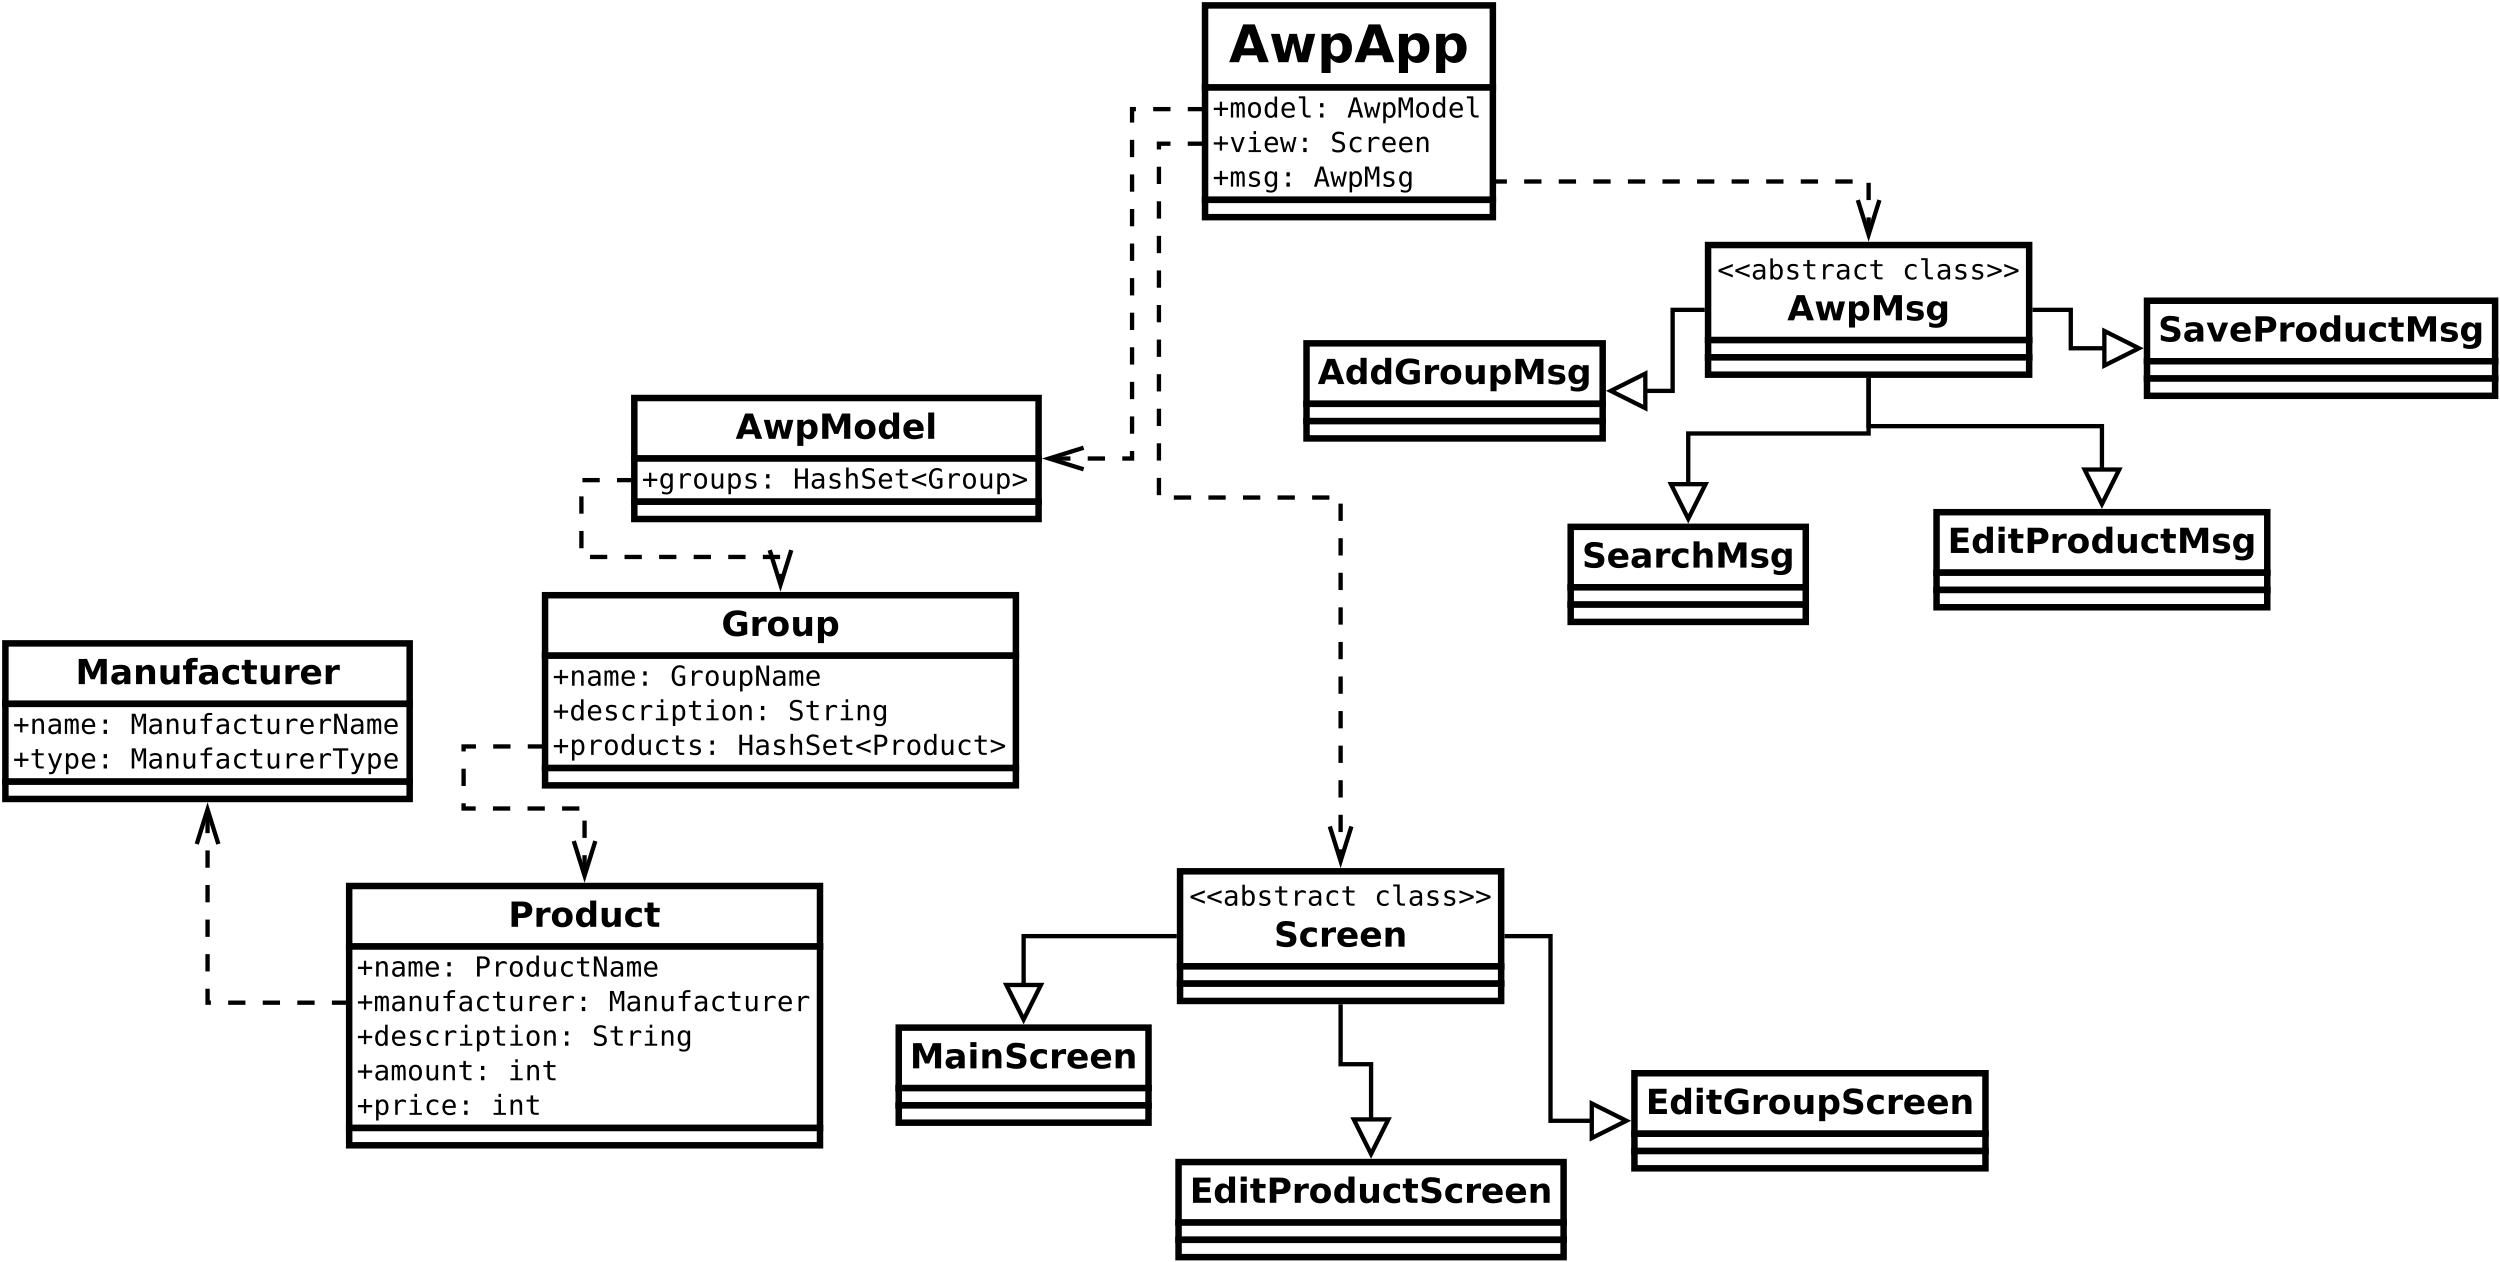 <?xml version="1.0" encoding="UTF-8"?>
<svg xmlns="http://www.w3.org/2000/svg" xmlns:xlink="http://www.w3.org/1999/xlink" width="1157pt" height="584pt" viewBox="0 0 1157 584" version="1.1">
<defs>
<g>
<symbol overflow="visible" id="glyph0-0">
<path style="stroke:none;" d="M 1.203 4.25 L 1.203 -16.922 L 13.203 -16.922 L 13.203 4.25 Z M 2.547 2.906 L 11.859 2.906 L 11.859 -15.578 L 2.547 -15.578 Z M 2.547 2.906 "/>
</symbol>
<symbol overflow="visible" id="glyph0-1">
<path style="stroke:none;" d="M 12.828 -3.188 L 5.766 -3.188 L 4.656 0 L 0.125 0 L 6.594 -17.5 L 11.984 -17.5 L 18.453 0 L 13.922 0 Z M 6.891 -6.438 L 11.688 -6.438 L 9.297 -13.391 Z M 6.891 -6.438 "/>
</symbol>
<symbol overflow="visible" id="glyph0-2">
<path style="stroke:none;" d="M 0.844 -13.125 L 4.922 -13.125 L 7.125 -4.078 L 9.344 -13.125 L 12.844 -13.125 L 15.047 -4.172 L 17.266 -13.125 L 21.344 -13.125 L 17.891 0 L 13.297 0 L 11.094 -9.031 L 8.891 0 L 4.297 0 Z M 0.844 -13.125 "/>
</symbol>
<symbol overflow="visible" id="glyph0-3">
<path style="stroke:none;" d="M 6.219 -1.906 L 6.219 5 L 2.016 5 L 2.016 -13.125 L 6.219 -13.125 L 6.219 -11.203 C 6.789 -11.973 7.426 -12.535 8.125 -12.891 C 8.832 -13.254 9.645 -13.438 10.562 -13.438 C 12.176 -13.438 13.504 -12.797 14.547 -11.516 C 15.586 -10.234 16.109 -8.578 16.109 -6.547 C 16.109 -4.523 15.586 -2.867 14.547 -1.578 C 13.504 -0.297 12.176 0.344 10.562 0.344 C 9.645 0.344 8.832 0.16 8.125 -0.203 C 7.426 -0.566 6.789 -1.133 6.219 -1.906 Z M 9 -10.391 C 8.102 -10.391 7.414 -10.062 6.938 -9.406 C 6.457 -8.75 6.219 -7.797 6.219 -6.547 C 6.219 -5.305 6.457 -4.352 6.938 -3.688 C 7.414 -3.031 8.102 -2.703 9 -2.703 C 9.895 -2.703 10.578 -3.031 11.047 -3.688 C 11.523 -4.344 11.766 -5.297 11.766 -6.547 C 11.766 -7.797 11.523 -8.75 11.047 -9.406 C 10.578 -10.062 9.895 -10.391 9 -10.391 Z M 9 -10.391 "/>
</symbol>
<symbol overflow="visible" id="glyph1-0">
<path style="stroke:none;" d="M 0.656 2.266 L 0.656 -9.016 L 7.047 -9.016 L 7.047 2.266 Z M 1.375 1.547 L 6.344 1.547 L 6.344 -8.297 L 1.375 -8.297 Z M 1.375 1.547 "/>
</symbol>
<symbol overflow="visible" id="glyph1-1">
<path style="stroke:none;" d="M 4.375 -7.312 L 4.375 -4.547 L 7.156 -4.547 L 7.156 -3.484 L 4.375 -3.484 L 4.375 -0.703 L 3.328 -0.703 L 3.328 -3.484 L 0.547 -3.484 L 0.547 -4.547 L 3.328 -4.547 L 3.328 -7.312 Z M 4.375 -7.312 "/>
</symbol>
<symbol overflow="visible" id="glyph1-2">
<path style="stroke:none;" d="M 4.219 -6.281 C 4.363 -6.582 4.547 -6.805 4.766 -6.953 C 4.984 -7.098 5.25 -7.172 5.562 -7.172 C 6.125 -7.172 6.52 -6.953 6.75 -6.516 C 6.977 -6.078 7.094 -5.258 7.094 -4.062 L 7.094 0 L 6.047 0 L 6.047 -4 C 6.047 -4.988 5.988 -5.602 5.875 -5.844 C 5.77 -6.082 5.57 -6.203 5.281 -6.203 C 4.945 -6.203 4.719 -6.07 4.594 -5.812 C 4.469 -5.562 4.406 -4.957 4.406 -4 L 4.406 0 L 3.359 0 L 3.359 -4 C 3.359 -5 3.297 -5.613 3.172 -5.844 C 3.055 -6.082 2.844 -6.203 2.531 -6.203 C 2.227 -6.203 2.016 -6.07 1.891 -5.812 C 1.773 -5.562 1.719 -4.957 1.719 -4 L 1.719 0 L 0.688 0 L 0.688 -7 L 1.719 -7 L 1.719 -6.406 C 1.863 -6.645 2.035 -6.832 2.234 -6.969 C 2.441 -7.102 2.676 -7.172 2.938 -7.172 C 3.258 -7.172 3.523 -7.098 3.734 -6.953 C 3.941 -6.805 4.102 -6.582 4.219 -6.281 Z M 4.219 -6.281 "/>
</symbol>
<symbol overflow="visible" id="glyph1-3">
<path style="stroke:none;" d="M 3.844 -6.188 C 3.258 -6.188 2.816 -5.957 2.516 -5.5 C 2.223 -5.051 2.078 -4.383 2.078 -3.5 C 2.078 -2.602 2.223 -1.926 2.516 -1.469 C 2.816 -1.02 3.258 -0.797 3.844 -0.797 C 4.438 -0.797 4.879 -1.02 5.172 -1.469 C 5.473 -1.926 5.625 -2.602 5.625 -3.5 C 5.625 -4.383 5.473 -5.051 5.172 -5.5 C 4.879 -5.957 4.438 -6.188 3.844 -6.188 Z M 3.844 -7.172 C 4.82 -7.172 5.566 -6.852 6.078 -6.219 C 6.586 -5.594 6.844 -4.688 6.844 -3.5 C 6.844 -2.301 6.586 -1.383 6.078 -0.75 C 5.566 -0.125 4.82 0.188 3.844 0.188 C 2.875 0.188 2.133 -0.125 1.625 -0.75 C 1.113 -1.383 0.859 -2.301 0.859 -3.5 C 0.859 -4.688 1.113 -5.594 1.625 -6.219 C 2.133 -6.852 2.875 -7.172 3.844 -7.172 Z M 3.844 -7.172 "/>
</symbol>
<symbol overflow="visible" id="glyph1-4">
<path style="stroke:none;" d="M 5.359 -6.109 L 5.359 -9.719 L 6.516 -9.719 L 6.516 0 L 5.359 0 L 5.359 -0.875 C 5.172 -0.531 4.914 -0.266 4.594 -0.078 C 4.281 0.098 3.914 0.188 3.5 0.188 C 2.645 0.188 1.973 -0.141 1.484 -0.797 C 1.004 -1.453 0.766 -2.359 0.766 -3.516 C 0.766 -4.648 1.008 -5.539 1.5 -6.188 C 1.988 -6.844 2.656 -7.172 3.5 -7.172 C 3.914 -7.172 4.285 -7.078 4.609 -6.891 C 4.93 -6.711 5.18 -6.453 5.359 -6.109 Z M 1.984 -3.5 C 1.984 -2.602 2.125 -1.926 2.406 -1.469 C 2.688 -1.02 3.102 -0.797 3.656 -0.797 C 4.219 -0.797 4.641 -1.023 4.922 -1.484 C 5.211 -1.941 5.359 -2.613 5.359 -3.5 C 5.359 -4.383 5.211 -5.051 4.922 -5.5 C 4.641 -5.957 4.219 -6.188 3.656 -6.188 C 3.102 -6.188 2.688 -5.957 2.406 -5.5 C 2.125 -5.051 1.984 -4.383 1.984 -3.5 Z M 1.984 -3.5 "/>
</symbol>
<symbol overflow="visible" id="glyph1-5">
<path style="stroke:none;" d="M 6.953 -3.781 L 6.953 -3.219 L 1.969 -3.219 L 1.969 -3.188 C 1.969 -2.426 2.164 -1.836 2.562 -1.422 C 2.957 -1.004 3.52 -0.797 4.25 -0.797 C 4.613 -0.797 4.992 -0.852 5.391 -0.969 C 5.797 -1.082 6.223 -1.258 6.672 -1.5 L 6.672 -0.359 C 6.242 -0.18 5.828 -0.047 5.422 0.047 C 5.016 0.141 4.617 0.188 4.234 0.188 C 3.148 0.188 2.301 -0.141 1.688 -0.797 C 1.07 -1.453 0.766 -2.352 0.766 -3.5 C 0.766 -4.613 1.062 -5.504 1.656 -6.172 C 2.258 -6.836 3.062 -7.172 4.062 -7.172 C 4.957 -7.172 5.66 -6.867 6.172 -6.266 C 6.691 -5.66 6.953 -4.832 6.953 -3.781 Z M 5.797 -4.125 C 5.785 -4.801 5.629 -5.312 5.328 -5.656 C 5.023 -6.008 4.586 -6.188 4.016 -6.188 C 3.461 -6.188 3.004 -6.004 2.641 -5.641 C 2.285 -5.273 2.078 -4.77 2.016 -4.125 Z M 5.797 -4.125 "/>
</symbol>
<symbol overflow="visible" id="glyph1-6">
<path style="stroke:none;" d="M 4 -2.531 C 4 -2.02 4.094 -1.629 4.281 -1.359 C 4.469 -1.098 4.75 -0.969 5.125 -0.969 L 6.453 -0.969 L 6.453 0 L 5 0 C 4.312 0 3.781 -0.219 3.406 -0.656 C 3.031 -1.102 2.844 -1.727 2.844 -2.531 L 2.844 -8.891 L 1 -8.891 L 1 -9.797 L 4 -9.797 Z M 4 -2.531 "/>
</symbol>
<symbol overflow="visible" id="glyph1-7">
<path style="stroke:none;" d="M 3.062 -6.641 L 4.625 -6.641 L 4.625 -4.75 L 3.062 -4.75 Z M 3.062 -1.906 L 4.625 -1.906 L 4.625 0 L 3.062 0 Z M 3.062 -1.906 "/>
</symbol>
<symbol overflow="visible" id="glyph1-8">
<path style="stroke:none;" d=""/>
</symbol>
<symbol overflow="visible" id="glyph1-9">
<path style="stroke:none;" d="M 3.844 -8.219 L 2.516 -3.438 L 5.188 -3.438 Z M 3.094 -9.328 L 4.625 -9.328 L 7.469 0 L 6.172 0 L 5.484 -2.438 L 2.219 -2.438 L 1.531 0 L 0.234 0 Z M 3.094 -9.328 "/>
</symbol>
<symbol overflow="visible" id="glyph1-10">
<path style="stroke:none;" d="M 0 -7 L 1.141 -7 L 2.359 -1.344 L 3.359 -4.953 L 4.344 -4.953 L 5.344 -1.344 L 6.562 -7 L 7.703 -7 L 6.062 0 L 4.969 0 L 3.844 -3.844 L 2.734 0 L 1.641 0 Z M 0 -7 "/>
</symbol>
<symbol overflow="visible" id="glyph1-11">
<path style="stroke:none;" d="M 2.344 -0.875 L 2.344 2.656 L 1.188 2.656 L 1.188 -7 L 2.344 -7 L 2.344 -6.109 C 2.531 -6.453 2.785 -6.711 3.109 -6.891 C 3.43 -7.078 3.801 -7.172 4.219 -7.172 C 5.062 -7.172 5.723 -6.844 6.203 -6.188 C 6.68 -5.531 6.922 -4.625 6.922 -3.469 C 6.922 -2.332 6.676 -1.438 6.188 -0.781 C 5.707 -0.133 5.051 0.188 4.219 0.188 C 3.789 0.188 3.414 0.098 3.094 -0.078 C 2.781 -0.266 2.531 -0.531 2.344 -0.875 Z M 5.719 -3.5 C 5.719 -4.383 5.578 -5.051 5.297 -5.5 C 5.016 -5.957 4.598 -6.188 4.047 -6.188 C 3.484 -6.188 3.055 -5.957 2.766 -5.5 C 2.484 -5.051 2.344 -4.383 2.344 -3.5 C 2.344 -2.613 2.484 -1.941 2.766 -1.484 C 3.055 -1.023 3.484 -0.797 4.047 -0.797 C 4.598 -0.797 5.016 -1.02 5.297 -1.469 C 5.578 -1.926 5.719 -2.602 5.719 -3.5 Z M 5.719 -3.5 "/>
</symbol>
<symbol overflow="visible" id="glyph1-12">
<path style="stroke:none;" d="M 0.531 -9.328 L 2.219 -9.328 L 3.844 -4.578 L 5.469 -9.328 L 7.156 -9.328 L 7.156 0 L 5.984 0 L 5.984 -8.234 L 4.328 -3.328 L 3.375 -3.328 L 1.703 -8.234 L 1.703 0 L 0.531 0 Z M 0.531 -9.328 "/>
</symbol>
<symbol overflow="visible" id="glyph1-13">
<path style="stroke:none;" d="M 0.625 -7 L 1.812 -7 L 3.844 -1.125 L 5.891 -7 L 7.078 -7 L 4.594 0 L 3.109 0 Z M 0.625 -7 "/>
</symbol>
<symbol overflow="visible" id="glyph1-14">
<path style="stroke:none;" d="M 1.594 -7 L 4.547 -7 L 4.547 -0.891 L 6.828 -0.891 L 6.828 0 L 1.109 0 L 1.109 -0.891 L 3.391 -0.891 L 3.391 -6.109 L 1.594 -6.109 Z M 3.391 -9.719 L 4.547 -9.719 L 4.547 -8.266 L 3.391 -8.266 Z M 3.391 -9.719 "/>
</symbol>
<symbol overflow="visible" id="glyph1-15">
<path style="stroke:none;" d="M 6.328 -9.016 L 6.328 -7.734 C 5.941 -7.973 5.555 -8.156 5.172 -8.281 C 4.785 -8.406 4.395 -8.469 4 -8.469 C 3.406 -8.469 2.938 -8.328 2.594 -8.047 C 2.25 -7.773 2.078 -7.406 2.078 -6.938 C 2.078 -6.52 2.188 -6.203 2.406 -5.984 C 2.633 -5.773 3.062 -5.598 3.688 -5.453 L 4.344 -5.297 C 5.219 -5.098 5.852 -4.781 6.25 -4.344 C 6.656 -3.906 6.859 -3.305 6.859 -2.547 C 6.859 -1.66 6.582 -0.984 6.031 -0.516 C 5.488 -0.047 4.691 0.188 3.641 0.188 C 3.203 0.188 2.758 0.141 2.312 0.047 C 1.875 -0.047 1.43 -0.188 0.984 -0.375 L 0.984 -1.719 C 1.461 -1.414 1.914 -1.191 2.344 -1.047 C 2.77 -0.91 3.203 -0.844 3.641 -0.844 C 4.273 -0.844 4.77 -0.984 5.125 -1.266 C 5.477 -1.555 5.656 -1.957 5.656 -2.469 C 5.656 -2.938 5.531 -3.289 5.281 -3.531 C 5.039 -3.781 4.617 -3.973 4.016 -4.109 L 3.344 -4.266 C 2.477 -4.461 1.848 -4.758 1.453 -5.156 C 1.066 -5.551 0.875 -6.078 0.875 -6.734 C 0.875 -7.566 1.148 -8.234 1.703 -8.734 C 2.266 -9.242 3.008 -9.5 3.938 -9.5 C 4.301 -9.5 4.68 -9.457 5.078 -9.375 C 5.473 -9.289 5.891 -9.172 6.328 -9.016 Z M 6.328 -9.016 "/>
</symbol>
<symbol overflow="visible" id="glyph1-16">
<path style="stroke:none;" d="M 6.625 -0.359 C 6.32 -0.18 6.004 -0.047 5.672 0.047 C 5.348 0.141 5.016 0.188 4.672 0.188 C 3.586 0.188 2.738 -0.133 2.125 -0.781 C 1.52 -1.438 1.219 -2.344 1.219 -3.5 C 1.219 -4.645 1.52 -5.539 2.125 -6.188 C 2.738 -6.844 3.586 -7.172 4.672 -7.172 C 5.016 -7.172 5.344 -7.125 5.656 -7.031 C 5.977 -6.945 6.301 -6.812 6.625 -6.625 L 6.625 -5.422 C 6.32 -5.691 6.016 -5.883 5.703 -6 C 5.398 -6.125 5.055 -6.188 4.672 -6.188 C 3.953 -6.188 3.398 -5.953 3.016 -5.484 C 2.629 -5.023 2.438 -4.363 2.438 -3.5 C 2.438 -2.633 2.629 -1.969 3.016 -1.5 C 3.398 -1.031 3.953 -0.797 4.672 -0.797 C 5.078 -0.797 5.438 -0.852 5.75 -0.969 C 6.062 -1.094 6.352 -1.285 6.625 -1.547 Z M 6.625 -0.359 "/>
</symbol>
<symbol overflow="visible" id="glyph1-17">
<path style="stroke:none;" d="M 7.219 -5.562 C 6.969 -5.75 6.719 -5.883 6.469 -5.969 C 6.219 -6.062 5.938 -6.109 5.625 -6.109 C 4.914 -6.109 4.367 -5.879 3.984 -5.422 C 3.609 -4.973 3.422 -4.328 3.422 -3.484 L 3.422 0 L 2.266 0 L 2.266 -7 L 3.422 -7 L 3.422 -5.625 C 3.609 -6.125 3.898 -6.504 4.297 -6.766 C 4.703 -7.035 5.176 -7.172 5.719 -7.172 C 6 -7.172 6.258 -7.133 6.5 -7.062 C 6.75 -6.988 6.988 -6.879 7.219 -6.734 Z M 7.219 -5.562 "/>
</symbol>
<symbol overflow="visible" id="glyph1-18">
<path style="stroke:none;" d="M 6.562 -4.344 L 6.562 0 L 5.406 0 L 5.406 -4.344 C 5.406 -4.969 5.297 -5.426 5.078 -5.719 C 4.859 -6.02 4.516 -6.172 4.047 -6.172 C 3.504 -6.172 3.086 -5.977 2.797 -5.594 C 2.516 -5.219 2.375 -4.672 2.375 -3.953 L 2.375 0 L 1.219 0 L 1.219 -7 L 2.375 -7 L 2.375 -5.953 C 2.57 -6.348 2.844 -6.648 3.188 -6.859 C 3.539 -7.066 3.957 -7.172 4.438 -7.172 C 5.156 -7.172 5.688 -6.938 6.031 -6.469 C 6.383 -6 6.562 -5.289 6.562 -4.344 Z M 6.562 -4.344 "/>
</symbol>
<symbol overflow="visible" id="glyph1-19">
<path style="stroke:none;" d="M 6.078 -6.75 L 6.078 -5.625 C 5.754 -5.82 5.426 -5.969 5.094 -6.062 C 4.758 -6.156 4.414 -6.203 4.062 -6.203 C 3.539 -6.203 3.148 -6.117 2.891 -5.953 C 2.641 -5.785 2.516 -5.531 2.516 -5.188 C 2.516 -4.875 2.609 -4.641 2.797 -4.484 C 2.992 -4.328 3.473 -4.176 4.234 -4.031 L 4.703 -3.938 C 5.273 -3.832 5.707 -3.617 6 -3.297 C 6.289 -2.973 6.438 -2.551 6.438 -2.031 C 6.438 -1.332 6.191 -0.785 5.703 -0.391 C 5.211 -0.004 4.531 0.188 3.656 0.188 C 3.301 0.188 2.938 0.148 2.562 0.078 C 2.188 0.004 1.773 -0.102 1.328 -0.25 L 1.328 -1.438 C 1.754 -1.219 2.164 -1.051 2.562 -0.938 C 2.957 -0.832 3.328 -0.781 3.672 -0.781 C 4.18 -0.781 4.578 -0.883 4.859 -1.094 C 5.141 -1.301 5.281 -1.586 5.281 -1.953 C 5.281 -2.484 4.77 -2.852 3.75 -3.062 L 3.688 -3.078 L 3.266 -3.156 C 2.598 -3.289 2.113 -3.508 1.812 -3.812 C 1.508 -4.125 1.359 -4.539 1.359 -5.062 C 1.359 -5.738 1.582 -6.258 2.031 -6.625 C 2.488 -6.988 3.141 -7.172 3.984 -7.172 C 4.359 -7.172 4.719 -7.133 5.062 -7.062 C 5.406 -6.988 5.742 -6.883 6.078 -6.75 Z M 6.078 -6.75 "/>
</symbol>
<symbol overflow="visible" id="glyph1-20">
<path style="stroke:none;" d="M 5.359 -3.562 C 5.359 -4.414 5.219 -5.066 4.938 -5.516 C 4.656 -5.961 4.25 -6.188 3.719 -6.188 C 3.156 -6.188 2.723 -5.961 2.422 -5.516 C 2.129 -5.066 1.984 -4.414 1.984 -3.562 C 1.984 -2.695 2.129 -2.035 2.422 -1.578 C 2.723 -1.129 3.156 -0.906 3.719 -0.906 C 4.25 -0.906 4.656 -1.129 4.938 -1.578 C 5.219 -2.035 5.359 -2.695 5.359 -3.562 Z M 6.516 -0.453 C 6.516 0.598 6.266 1.395 5.766 1.938 C 5.273 2.477 4.547 2.75 3.578 2.75 C 3.266 2.75 2.93 2.719 2.578 2.656 C 2.234 2.602 1.891 2.52 1.547 2.406 L 1.547 1.266 C 1.953 1.461 2.32 1.602 2.656 1.688 C 2.988 1.781 3.297 1.828 3.578 1.828 C 4.203 1.828 4.656 1.656 4.938 1.312 C 5.219 0.977 5.359 0.445 5.359 -0.281 L 5.359 -1.109 C 5.18 -0.723 4.93 -0.43 4.609 -0.234 C 4.297 -0.047 3.91 0.047 3.453 0.047 C 2.641 0.047 1.988 -0.273 1.5 -0.922 C 1.008 -1.578 0.766 -2.457 0.766 -3.562 C 0.766 -4.656 1.008 -5.531 1.5 -6.188 C 1.988 -6.844 2.641 -7.172 3.453 -7.172 C 3.898 -7.172 4.281 -7.078 4.594 -6.891 C 4.906 -6.711 5.16 -6.438 5.359 -6.062 L 5.359 -6.969 L 6.516 -6.969 Z M 6.516 -0.453 "/>
</symbol>
<symbol overflow="visible" id="glyph1-21">
<path style="stroke:none;" d="M 1.219 -2.656 L 1.219 -6.984 L 2.375 -6.984 L 2.375 -2.656 C 2.375 -2.02 2.484 -1.551 2.703 -1.25 C 2.922 -0.957 3.266 -0.812 3.734 -0.812 C 4.273 -0.812 4.688 -1.004 4.969 -1.391 C 5.258 -1.773 5.406 -2.32 5.406 -3.031 L 5.406 -6.984 L 6.562 -6.984 L 6.562 0 L 5.406 0 L 5.406 -1.047 C 5.207 -0.641 4.93 -0.332 4.578 -0.125 C 4.223 0.082 3.812 0.188 3.344 0.188 C 2.625 0.188 2.086 -0.047 1.734 -0.516 C 1.391 -0.984 1.219 -1.695 1.219 -2.656 Z M 1.219 -2.656 "/>
</symbol>
<symbol overflow="visible" id="glyph1-22">
<path style="stroke:none;" d="M 0.859 -9.328 L 2.125 -9.328 L 2.125 -5.5 L 5.578 -5.5 L 5.578 -9.328 L 6.844 -9.328 L 6.844 0 L 5.578 0 L 5.578 -4.438 L 2.125 -4.438 L 2.125 0 L 0.859 0 Z M 0.859 -9.328 "/>
</symbol>
<symbol overflow="visible" id="glyph1-23">
<path style="stroke:none;" d="M 4.391 -3.516 L 4 -3.516 C 3.332 -3.516 2.828 -3.395 2.484 -3.156 C 2.148 -2.926 1.984 -2.578 1.984 -2.109 C 1.984 -1.691 2.109 -1.363 2.359 -1.125 C 2.617 -0.895 2.973 -0.781 3.422 -0.781 C 4.055 -0.781 4.551 -1 4.906 -1.438 C 5.27 -1.875 5.457 -2.484 5.469 -3.266 L 5.469 -3.516 Z M 6.609 -4 L 6.609 0 L 5.469 0 L 5.469 -1.031 C 5.219 -0.613 4.906 -0.305 4.531 -0.109 C 4.156 0.086 3.703 0.188 3.172 0.188 C 2.461 0.188 1.895 -0.016 1.469 -0.422 C 1.039 -0.828 0.828 -1.363 0.828 -2.031 C 0.828 -2.812 1.086 -3.406 1.609 -3.812 C 2.141 -4.219 2.91 -4.422 3.922 -4.422 L 5.469 -4.422 L 5.469 -4.594 C 5.457 -5.156 5.312 -5.562 5.031 -5.812 C 4.758 -6.062 4.316 -6.188 3.703 -6.188 C 3.305 -6.188 2.906 -6.129 2.5 -6.016 C 2.102 -5.91 1.719 -5.75 1.344 -5.531 L 1.344 -6.672 C 1.77 -6.836 2.176 -6.961 2.562 -7.047 C 2.957 -7.129 3.336 -7.172 3.703 -7.172 C 4.273 -7.172 4.766 -7.082 5.172 -6.906 C 5.586 -6.738 5.926 -6.484 6.188 -6.141 C 6.344 -5.93 6.453 -5.672 6.516 -5.359 C 6.578 -5.055 6.609 -4.602 6.609 -4 Z M 6.609 -4 "/>
</symbol>
<symbol overflow="visible" id="glyph1-24">
<path style="stroke:none;" d="M 6.562 -4.344 L 6.562 0 L 5.406 0 L 5.406 -4.344 C 5.406 -4.969 5.297 -5.426 5.078 -5.719 C 4.859 -6.02 4.516 -6.172 4.047 -6.172 C 3.504 -6.172 3.086 -5.977 2.797 -5.594 C 2.516 -5.219 2.375 -4.672 2.375 -3.953 L 2.375 0 L 1.219 0 L 1.219 -9.719 L 2.375 -9.719 L 2.375 -5.953 C 2.57 -6.348 2.844 -6.648 3.188 -6.859 C 3.539 -7.066 3.957 -7.172 4.438 -7.172 C 5.156 -7.172 5.688 -6.938 6.031 -6.469 C 6.383 -6 6.562 -5.289 6.562 -4.344 Z M 6.562 -4.344 "/>
</symbol>
<symbol overflow="visible" id="glyph1-25">
<path style="stroke:none;" d="M 3.844 -8.984 L 3.844 -7 L 6.453 -7 L 6.453 -6.109 L 3.844 -6.109 L 3.844 -2.312 C 3.844 -1.789 3.938 -1.426 4.125 -1.219 C 4.32 -1.02 4.664 -0.922 5.156 -0.922 L 6.453 -0.922 L 6.453 0 L 5.047 0 C 4.18 0 3.57 -0.172 3.219 -0.516 C 2.863 -0.859 2.688 -1.457 2.688 -2.312 L 2.688 -6.109 L 0.812 -6.109 L 0.812 -7 L 2.688 -7 L 2.688 -8.984 Z M 3.844 -8.984 "/>
</symbol>
<symbol overflow="visible" id="glyph1-26">
<path style="stroke:none;" d="M 7.156 -6 L 1.844 -4 L 7.156 -2.031 L 7.156 -0.875 L 0.547 -3.5 L 0.547 -4.531 L 7.156 -7.141 Z M 7.156 -6 "/>
</symbol>
<symbol overflow="visible" id="glyph1-27">
<path style="stroke:none;" d="M 6.891 -0.766 C 6.555 -0.453 6.176 -0.211 5.75 -0.047 C 5.332 0.109 4.879 0.188 4.391 0.188 C 3.203 0.188 2.281 -0.234 1.625 -1.078 C 0.969 -1.93 0.641 -3.125 0.641 -4.656 C 0.641 -6.176 0.973 -7.363 1.641 -8.219 C 2.305 -9.07 3.234 -9.5 4.422 -9.5 C 4.805 -9.5 5.176 -9.441 5.531 -9.328 C 5.895 -9.223 6.242 -9.055 6.578 -8.828 L 6.578 -7.531 C 6.242 -7.852 5.898 -8.086 5.547 -8.234 C 5.191 -8.391 4.816 -8.469 4.422 -8.469 C 3.598 -8.469 2.977 -8.148 2.562 -7.516 C 2.156 -6.879 1.953 -5.926 1.953 -4.656 C 1.953 -3.363 2.148 -2.406 2.547 -1.781 C 2.953 -1.156 3.566 -0.844 4.391 -0.844 C 4.672 -0.844 4.914 -0.875 5.125 -0.938 C 5.332 -1 5.52 -1.102 5.688 -1.25 L 5.688 -3.75 L 4.344 -3.75 L 4.344 -4.781 L 6.891 -4.781 Z M 6.891 -0.766 "/>
</symbol>
<symbol overflow="visible" id="glyph1-28">
<path style="stroke:none;" d="M 0.547 -6 L 0.547 -7.141 L 7.156 -4.531 L 7.156 -3.5 L 0.547 -0.875 L 0.547 -2.031 L 5.859 -4 Z M 0.547 -6 "/>
</symbol>
<symbol overflow="visible" id="glyph1-29">
<path style="stroke:none;" d="M 5.734 -3.5 C 5.734 -4.383 5.594 -5.051 5.312 -5.5 C 5.031 -5.957 4.613 -6.188 4.062 -6.188 C 3.5 -6.188 3.07 -5.957 2.781 -5.5 C 2.5 -5.051 2.359 -4.383 2.359 -3.5 C 2.359 -2.613 2.5 -1.941 2.781 -1.484 C 3.07 -1.023 3.5 -0.797 4.062 -0.797 C 4.613 -0.797 5.031 -1.02 5.312 -1.469 C 5.594 -1.926 5.734 -2.602 5.734 -3.5 Z M 2.359 -6.109 C 2.535 -6.441 2.785 -6.703 3.109 -6.891 C 3.43 -7.078 3.805 -7.172 4.234 -7.172 C 5.078 -7.172 5.738 -6.844 6.219 -6.188 C 6.707 -5.539 6.953 -4.648 6.953 -3.516 C 6.953 -2.359 6.707 -1.453 6.219 -0.797 C 5.738 -0.141 5.07 0.188 4.219 0.188 C 3.801 0.188 3.43 0.098 3.109 -0.078 C 2.797 -0.266 2.547 -0.531 2.359 -0.875 L 2.359 0 L 1.203 0 L 1.203 -9.719 L 2.359 -9.719 Z M 2.359 -6.109 "/>
</symbol>
<symbol overflow="visible" id="glyph1-30">
<path style="stroke:none;" d="M 0.875 -9.328 L 2.469 -9.328 L 5.625 -1.656 L 5.625 -9.328 L 6.828 -9.328 L 6.828 0 L 5.234 0 L 2.094 -7.672 L 2.094 0 L 0.875 0 Z M 0.875 -9.328 "/>
</symbol>
<symbol overflow="visible" id="glyph1-31">
<path style="stroke:none;" d="M 2.5 -8.297 L 2.5 -4.781 L 3.953 -4.781 C 4.535 -4.781 4.988 -4.938 5.312 -5.25 C 5.645 -5.562 5.812 -5.992 5.812 -6.547 C 5.812 -7.098 5.648 -7.523 5.328 -7.828 C 5.004 -8.141 4.547 -8.297 3.953 -8.297 Z M 1.234 -9.328 L 3.953 -9.328 C 4.992 -9.328 5.781 -9.086 6.312 -8.609 C 6.852 -8.141 7.125 -7.453 7.125 -6.547 C 7.125 -5.617 6.859 -4.922 6.328 -4.453 C 5.797 -3.984 5.004 -3.75 3.953 -3.75 L 2.5 -3.75 L 2.5 0 L 1.234 0 Z M 1.234 -9.328 "/>
</symbol>
<symbol overflow="visible" id="glyph1-32">
<path style="stroke:none;" d="M 6.641 -9.719 L 6.641 -8.766 L 5.344 -8.766 C 4.926 -8.766 4.633 -8.68 4.469 -8.516 C 4.312 -8.348 4.234 -8.047 4.234 -7.609 L 4.234 -7 L 6.641 -7 L 6.641 -6.109 L 4.234 -6.109 L 4.234 0 L 3.094 0 L 3.094 -6.109 L 1.219 -6.109 L 1.219 -7 L 3.094 -7 L 3.094 -7.484 C 3.094 -8.254 3.266 -8.816 3.609 -9.172 C 3.961 -9.535 4.516 -9.719 5.266 -9.719 Z M 6.641 -9.719 "/>
</symbol>
<symbol overflow="visible" id="glyph1-33">
<path style="stroke:none;" d="M 5.359 -2.25 C 5.172 -1.758 4.926 -1.117 4.625 -0.328 C 4.219 0.773 3.941 1.445 3.797 1.688 C 3.609 2.008 3.367 2.25 3.078 2.406 C 2.797 2.57 2.461 2.656 2.078 2.656 L 1.156 2.656 L 1.156 1.703 L 1.828 1.703 C 2.172 1.703 2.438 1.602 2.625 1.406 C 2.812 1.207 3.055 0.703 3.359 -0.109 L 0.656 -7 L 1.875 -7 L 3.938 -1.531 L 5.984 -7 L 7.203 -7 Z M 5.359 -2.25 "/>
</symbol>
<symbol overflow="visible" id="glyph1-34">
<path style="stroke:none;" d="M 0.297 -9.328 L 7.406 -9.328 L 7.406 -8.266 L 4.5 -8.266 L 4.5 0 L 3.219 0 L 3.219 -8.266 L 0.297 -8.266 Z M 0.297 -9.328 "/>
</symbol>
<symbol overflow="visible" id="glyph2-0">
<path style="stroke:none;" d="M 0.797 2.828 L 0.797 -11.281 L 8.797 -11.281 L 8.797 2.828 Z M 1.703 1.938 L 7.906 1.938 L 7.906 -10.391 L 1.703 -10.391 Z M 1.703 1.938 "/>
</symbol>
<symbol overflow="visible" id="glyph2-1">
<path style="stroke:none;" d="M 8.547 -2.125 L 3.844 -2.125 L 3.109 0 L 0.078 0 L 4.406 -11.672 L 7.984 -11.672 L 12.312 0 L 9.281 0 Z M 4.594 -4.297 L 7.797 -4.297 L 6.203 -8.938 Z M 4.594 -4.297 "/>
</symbol>
<symbol overflow="visible" id="glyph2-2">
<path style="stroke:none;" d="M 0.562 -8.75 L 3.281 -8.75 L 4.75 -2.719 L 6.234 -8.75 L 8.562 -8.75 L 10.031 -2.781 L 11.516 -8.75 L 14.234 -8.75 L 11.922 0 L 8.875 0 L 7.391 -6.016 L 5.922 0 L 2.875 0 Z M 0.562 -8.75 "/>
</symbol>
<symbol overflow="visible" id="glyph2-3">
<path style="stroke:none;" d="M 4.141 -1.266 L 4.141 3.328 L 1.344 3.328 L 1.344 -8.75 L 4.141 -8.75 L 4.141 -7.469 C 4.523 -7.977 4.953 -8.352 5.422 -8.594 C 5.891 -8.844 6.43 -8.969 7.047 -8.969 C 8.117 -8.969 9 -8.535 9.688 -7.672 C 10.383 -6.816 10.734 -5.719 10.734 -4.375 C 10.734 -3.02 10.383 -1.91 9.688 -1.047 C 9 -0.191 8.117 0.234 7.047 0.234 C 6.43 0.234 5.891 0.113 5.422 -0.125 C 4.953 -0.375 4.523 -0.754 4.141 -1.266 Z M 6 -6.938 C 5.406 -6.938 4.945 -6.711 4.625 -6.266 C 4.301 -5.828 4.141 -5.195 4.141 -4.375 C 4.141 -3.539 4.301 -2.906 4.625 -2.469 C 4.945 -2.031 5.406 -1.812 6 -1.812 C 6.602 -1.812 7.062 -2.031 7.375 -2.469 C 7.688 -2.906 7.844 -3.539 7.844 -4.375 C 7.844 -5.207 7.688 -5.844 7.375 -6.281 C 7.062 -6.719 6.602 -6.938 6 -6.938 Z M 6 -6.938 "/>
</symbol>
<symbol overflow="visible" id="glyph2-4">
<path style="stroke:none;" d="M 1.469 -11.672 L 5.297 -11.672 L 7.953 -5.422 L 10.625 -11.672 L 14.453 -11.672 L 14.453 0 L 11.609 0 L 11.609 -8.531 L 8.922 -2.25 L 7.016 -2.25 L 4.328 -8.531 L 4.328 0 L 1.469 0 Z M 1.469 -11.672 "/>
</symbol>
<symbol overflow="visible" id="glyph2-5">
<path style="stroke:none;" d="M 5.516 -6.969 C 4.891 -6.969 4.414 -6.742 4.094 -6.297 C 3.77 -5.848 3.609 -5.207 3.609 -4.375 C 3.609 -3.531 3.77 -2.883 4.094 -2.438 C 4.414 -2 4.891 -1.781 5.516 -1.781 C 6.117 -1.781 6.582 -2 6.906 -2.438 C 7.227 -2.883 7.391 -3.531 7.391 -4.375 C 7.391 -5.207 7.227 -5.848 6.906 -6.297 C 6.582 -6.742 6.117 -6.969 5.516 -6.969 Z M 5.516 -8.969 C 7.016 -8.969 8.188 -8.562 9.031 -7.75 C 9.883 -6.938 10.312 -5.812 10.312 -4.375 C 10.312 -2.938 9.883 -1.805 9.031 -0.984 C 8.188 -0.172 7.016 0.234 5.516 0.234 C 4.004 0.234 2.82 -0.172 1.969 -0.984 C 1.113 -1.805 0.688 -2.938 0.688 -4.375 C 0.688 -5.812 1.113 -6.938 1.969 -7.75 C 2.82 -8.562 4.004 -8.969 5.516 -8.969 Z M 5.516 -8.969 "/>
</symbol>
<symbol overflow="visible" id="glyph2-6">
<path style="stroke:none;" d="M 7.297 -7.469 L 7.297 -12.156 L 10.109 -12.156 L 10.109 0 L 7.297 0 L 7.297 -1.266 C 6.91 -0.754 6.484 -0.375 6.016 -0.125 C 5.555 0.113 5.023 0.234 4.422 0.234 C 3.336 0.234 2.445 -0.191 1.75 -1.047 C 1.062 -1.91 0.719 -3.02 0.719 -4.375 C 0.719 -5.719 1.062 -6.816 1.75 -7.672 C 2.445 -8.535 3.336 -8.969 4.422 -8.969 C 5.023 -8.969 5.555 -8.844 6.016 -8.594 C 6.484 -8.352 6.91 -7.977 7.297 -7.469 Z M 5.453 -1.812 C 6.055 -1.812 6.516 -2.031 6.828 -2.469 C 7.141 -2.906 7.297 -3.539 7.297 -4.375 C 7.297 -5.207 7.141 -5.844 6.828 -6.281 C 6.516 -6.719 6.055 -6.938 5.453 -6.938 C 4.859 -6.938 4.406 -6.719 4.094 -6.281 C 3.781 -5.844 3.625 -5.207 3.625 -4.375 C 3.625 -3.539 3.781 -2.906 4.094 -2.469 C 4.406 -2.031 4.859 -1.812 5.453 -1.812 Z M 5.453 -1.812 "/>
</symbol>
<symbol overflow="visible" id="glyph2-7">
<path style="stroke:none;" d="M 10.078 -4.406 L 10.078 -3.609 L 3.547 -3.609 C 3.609 -2.953 3.844 -2.457 4.25 -2.125 C 4.656 -1.801 5.223 -1.641 5.953 -1.641 C 6.547 -1.641 7.148 -1.723 7.766 -1.891 C 8.379 -2.066 9.016 -2.332 9.672 -2.688 L 9.672 -0.531 C 9.004 -0.281 8.336 -0.094 7.672 0.031 C 7.016 0.164 6.359 0.234 5.703 0.234 C 4.117 0.234 2.883 -0.164 2 -0.969 C 1.125 -1.781 0.688 -2.914 0.688 -4.375 C 0.688 -5.801 1.117 -6.922 1.984 -7.734 C 2.848 -8.555 4.035 -8.969 5.547 -8.969 C 6.922 -8.969 8.02 -8.551 8.844 -7.719 C 9.664 -6.895 10.078 -5.789 10.078 -4.406 Z M 7.203 -5.328 C 7.203 -5.859 7.047 -6.285 6.734 -6.609 C 6.43 -6.941 6.031 -7.109 5.531 -7.109 C 4.988 -7.109 4.547 -6.953 4.203 -6.641 C 3.867 -6.336 3.66 -5.898 3.578 -5.328 Z M 7.203 -5.328 "/>
</symbol>
<symbol overflow="visible" id="glyph2-8">
<path style="stroke:none;" d="M 1.344 -12.156 L 4.141 -12.156 L 4.141 0 L 1.344 0 Z M 1.344 -12.156 "/>
</symbol>
<symbol overflow="visible" id="glyph2-9">
<path style="stroke:none;" d="M 9.594 -11.297 L 9.594 -8.828 C 8.945 -9.117 8.316 -9.336 7.703 -9.484 C 7.098 -9.629 6.523 -9.703 5.984 -9.703 C 5.266 -9.703 4.734 -9.602 4.391 -9.406 C 4.047 -9.207 3.875 -8.898 3.875 -8.484 C 3.875 -8.172 3.988 -7.926 4.219 -7.75 C 4.457 -7.57 4.879 -7.422 5.484 -7.297 L 6.766 -7.047 C 8.066 -6.785 8.988 -6.391 9.531 -5.859 C 10.082 -5.328 10.359 -4.57 10.359 -3.594 C 10.359 -2.301 9.973 -1.336 9.203 -0.703 C 8.441 -0.078 7.281 0.234 5.719 0.234 C 4.977 0.234 4.234 0.16 3.484 0.016 C 2.742 -0.129 2 -0.336 1.25 -0.609 L 1.25 -3.156 C 2 -2.758 2.719 -2.457 3.406 -2.25 C 4.102 -2.051 4.773 -1.953 5.422 -1.953 C 6.078 -1.953 6.578 -2.062 6.922 -2.281 C 7.273 -2.5 7.453 -2.812 7.453 -3.219 C 7.453 -3.582 7.332 -3.863 7.094 -4.062 C 6.863 -4.258 6.395 -4.438 5.688 -4.594 L 4.516 -4.859 C 3.348 -5.109 2.492 -5.504 1.953 -6.047 C 1.422 -6.598 1.156 -7.336 1.156 -8.266 C 1.156 -9.422 1.531 -10.312 2.281 -10.938 C 3.031 -11.562 4.109 -11.875 5.516 -11.875 C 6.148 -11.875 6.805 -11.828 7.484 -11.734 C 8.16 -11.641 8.863 -11.492 9.594 -11.297 Z M 9.594 -11.297 "/>
</symbol>
<symbol overflow="visible" id="glyph2-10">
<path style="stroke:none;" d="M 8.422 -8.484 L 8.422 -6.203 C 8.035 -6.461 7.648 -6.656 7.266 -6.781 C 6.891 -6.906 6.492 -6.969 6.078 -6.969 C 5.297 -6.969 4.688 -6.738 4.25 -6.281 C 3.82 -5.82 3.609 -5.188 3.609 -4.375 C 3.609 -3.551 3.82 -2.91 4.25 -2.453 C 4.688 -2.004 5.297 -1.781 6.078 -1.781 C 6.516 -1.781 6.93 -1.844 7.328 -1.969 C 7.723 -2.102 8.086 -2.297 8.422 -2.547 L 8.422 -0.266 C 7.984 -0.098 7.535 0.023 7.078 0.109 C 6.629 0.191 6.18 0.234 5.734 0.234 C 4.148 0.234 2.91 -0.172 2.016 -0.984 C 1.129 -1.797 0.688 -2.926 0.688 -4.375 C 0.688 -5.812 1.129 -6.938 2.016 -7.75 C 2.91 -8.562 4.148 -8.969 5.734 -8.969 C 6.191 -8.969 6.641 -8.926 7.078 -8.844 C 7.523 -8.758 7.973 -8.641 8.422 -8.484 Z M 8.422 -8.484 "/>
</symbol>
<symbol overflow="visible" id="glyph2-11">
<path style="stroke:none;" d="M 7.844 -6.375 C 7.602 -6.488 7.359 -6.57 7.109 -6.625 C 6.867 -6.676 6.629 -6.703 6.391 -6.703 C 5.672 -6.703 5.113 -6.473 4.719 -6.016 C 4.332 -5.555 4.141 -4.895 4.141 -4.031 L 4.141 0 L 1.344 0 L 1.344 -8.75 L 4.141 -8.75 L 4.141 -7.312 C 4.504 -7.883 4.914 -8.301 5.375 -8.562 C 5.844 -8.832 6.406 -8.969 7.062 -8.969 C 7.156 -8.969 7.254 -8.961 7.359 -8.953 C 7.473 -8.941 7.633 -8.926 7.844 -8.906 Z M 7.844 -6.375 "/>
</symbol>
<symbol overflow="visible" id="glyph2-12">
<path style="stroke:none;" d="M 10.141 -5.328 L 10.141 0 L 7.328 0 L 7.328 -4.078 C 7.328 -4.836 7.312 -5.359 7.281 -5.641 C 7.25 -5.93 7.191 -6.145 7.109 -6.281 C 6.992 -6.457 6.844 -6.598 6.656 -6.703 C 6.469 -6.805 6.254 -6.859 6.016 -6.859 C 5.43 -6.859 4.973 -6.629 4.641 -6.172 C 4.305 -5.723 4.141 -5.102 4.141 -4.312 L 4.141 0 L 1.344 0 L 1.344 -8.75 L 4.141 -8.75 L 4.141 -7.469 C 4.566 -7.977 5.016 -8.352 5.484 -8.594 C 5.961 -8.844 6.488 -8.969 7.062 -8.969 C 8.07 -8.969 8.836 -8.656 9.359 -8.031 C 9.879 -7.414 10.141 -6.516 10.141 -5.328 Z M 10.141 -5.328 "/>
</symbol>
<symbol overflow="visible" id="glyph2-13">
<path style="stroke:none;" d="M 8.188 -8.484 L 8.188 -6.359 C 7.582 -6.609 7 -6.797 6.438 -6.922 C 5.883 -7.047 5.363 -7.109 4.875 -7.109 C 4.344 -7.109 3.945 -7.039 3.688 -6.906 C 3.426 -6.77 3.297 -6.566 3.297 -6.297 C 3.297 -6.066 3.395 -5.891 3.594 -5.766 C 3.789 -5.648 4.141 -5.566 4.641 -5.516 L 5.141 -5.438 C 6.566 -5.258 7.523 -4.961 8.016 -4.547 C 8.516 -4.129 8.766 -3.473 8.766 -2.578 C 8.766 -1.648 8.422 -0.945 7.734 -0.469 C 7.047 0 6.02 0.234 4.656 0.234 C 4.082 0.234 3.484 0.188 2.859 0.094 C 2.242 0 1.613 -0.141 0.969 -0.328 L 0.969 -2.453 C 1.52 -2.18 2.086 -1.977 2.672 -1.844 C 3.266 -1.707 3.863 -1.641 4.469 -1.641 C 5.008 -1.641 5.414 -1.711 5.688 -1.859 C 5.969 -2.016 6.109 -2.238 6.109 -2.531 C 6.109 -2.781 6.016 -2.969 5.828 -3.094 C 5.641 -3.219 5.258 -3.312 4.688 -3.375 L 4.203 -3.438 C 2.953 -3.594 2.078 -3.879 1.578 -4.297 C 1.078 -4.723 0.828 -5.367 0.828 -6.234 C 0.828 -7.16 1.145 -7.848 1.781 -8.297 C 2.414 -8.742 3.391 -8.969 4.703 -8.969 C 5.223 -8.969 5.766 -8.926 6.328 -8.844 C 6.898 -8.77 7.52 -8.648 8.188 -8.484 Z M 8.188 -8.484 "/>
</symbol>
<symbol overflow="visible" id="glyph2-14">
<path style="stroke:none;" d="M 7.297 -1.484 C 6.91 -0.973 6.484 -0.598 6.016 -0.359 C 5.555 -0.117 5.023 0 4.422 0 C 3.348 0 2.461 -0.422 1.766 -1.266 C 1.066 -2.109 0.719 -3.18 0.719 -4.484 C 0.719 -5.785 1.066 -6.852 1.766 -7.688 C 2.461 -8.531 3.348 -8.953 4.422 -8.953 C 5.023 -8.953 5.555 -8.832 6.016 -8.594 C 6.484 -8.352 6.91 -7.973 7.297 -7.453 L 7.297 -8.75 L 10.109 -8.75 L 10.109 -0.891 C 10.109 0.523 9.664 1.602 8.781 2.344 C 7.895 3.082 6.609 3.453 4.922 3.453 C 4.367 3.453 3.836 3.41 3.328 3.328 C 2.816 3.242 2.305 3.117 1.797 2.953 L 1.797 0.766 C 2.285 1.047 2.766 1.254 3.234 1.391 C 3.703 1.535 4.172 1.609 4.641 1.609 C 5.555 1.609 6.227 1.406 6.656 1 C 7.082 0.602 7.297 -0.023 7.297 -0.891 Z M 5.453 -6.938 C 4.879 -6.938 4.43 -6.723 4.109 -6.297 C 3.785 -5.867 3.625 -5.266 3.625 -4.484 C 3.625 -3.68 3.781 -3.07 4.094 -2.656 C 4.406 -2.238 4.859 -2.031 5.453 -2.031 C 6.035 -2.031 6.488 -2.242 6.812 -2.672 C 7.133 -3.098 7.297 -3.703 7.297 -4.484 C 7.297 -5.266 7.133 -5.867 6.812 -6.297 C 6.488 -6.723 6.035 -6.938 5.453 -6.938 Z M 5.453 -6.938 "/>
</symbol>
<symbol overflow="visible" id="glyph2-15">
<path style="stroke:none;" d="M 11.953 -0.875 C 11.203 -0.508 10.422 -0.234 9.609 -0.047 C 8.805 0.141 7.977 0.234 7.125 0.234 C 5.176 0.234 3.633 -0.305 2.5 -1.391 C 1.363 -2.484 0.797 -3.961 0.797 -5.828 C 0.797 -7.703 1.375 -9.176 2.531 -10.25 C 3.688 -11.332 5.27 -11.875 7.281 -11.875 C 8.062 -11.875 8.805 -11.801 9.516 -11.656 C 10.223 -11.508 10.895 -11.297 11.531 -11.016 L 11.531 -8.594 C 10.875 -8.969 10.223 -9.242 9.578 -9.422 C 8.941 -9.609 8.301 -9.703 7.656 -9.703 C 6.457 -9.703 5.531 -9.363 4.875 -8.688 C 4.227 -8.02 3.906 -7.066 3.906 -5.828 C 3.906 -4.586 4.219 -3.629 4.844 -2.953 C 5.469 -2.285 6.359 -1.953 7.516 -1.953 C 7.828 -1.953 8.113 -1.973 8.375 -2.016 C 8.645 -2.055 8.891 -2.117 9.109 -2.203 L 9.109 -4.469 L 7.266 -4.469 L 7.266 -6.484 L 11.953 -6.484 Z M 11.953 -0.875 "/>
</symbol>
<symbol overflow="visible" id="glyph2-16">
<path style="stroke:none;" d="M 1.25 -3.406 L 1.25 -8.75 L 4.062 -8.75 L 4.062 -7.875 C 4.062 -7.406 4.055 -6.812 4.047 -6.094 C 4.047 -5.375 4.047 -4.895 4.047 -4.656 C 4.047 -3.957 4.062 -3.453 4.094 -3.141 C 4.133 -2.828 4.203 -2.602 4.297 -2.469 C 4.41 -2.281 4.555 -2.133 4.734 -2.031 C 4.922 -1.938 5.133 -1.891 5.375 -1.891 C 5.957 -1.891 6.414 -2.113 6.75 -2.562 C 7.082 -3.008 7.25 -3.633 7.25 -4.438 L 7.25 -8.75 L 10.047 -8.75 L 10.047 0 L 7.25 0 L 7.25 -1.266 C 6.832 -0.754 6.383 -0.375 5.906 -0.125 C 5.438 0.113 4.922 0.234 4.359 0.234 C 3.348 0.234 2.578 -0.078 2.047 -0.703 C 1.516 -1.328 1.25 -2.227 1.25 -3.406 Z M 1.25 -3.406 "/>
</symbol>
<symbol overflow="visible" id="glyph2-17">
<path style="stroke:none;" d="M 5.266 -3.938 C 4.68 -3.938 4.242 -3.836 3.953 -3.641 C 3.66 -3.441 3.516 -3.148 3.516 -2.766 C 3.516 -2.41 3.629 -2.133 3.859 -1.938 C 4.098 -1.738 4.43 -1.641 4.859 -1.641 C 5.379 -1.641 5.816 -1.828 6.172 -2.203 C 6.535 -2.578 6.719 -3.051 6.719 -3.625 L 6.719 -3.938 Z M 9.547 -5 L 9.547 0 L 6.719 0 L 6.719 -1.297 C 6.344 -0.766 5.922 -0.375 5.453 -0.125 C 4.984 0.113 4.414 0.234 3.75 0.234 C 2.844 0.234 2.102 -0.031 1.531 -0.562 C 0.969 -1.094 0.688 -1.781 0.688 -2.625 C 0.688 -3.656 1.039 -4.41 1.75 -4.891 C 2.457 -5.367 3.566 -5.609 5.078 -5.609 L 6.719 -5.609 L 6.719 -5.828 C 6.719 -6.266 6.539 -6.586 6.188 -6.797 C 5.844 -7.004 5.301 -7.109 4.562 -7.109 C 3.969 -7.109 3.41 -7.047 2.891 -6.922 C 2.379 -6.805 1.898 -6.629 1.453 -6.391 L 1.453 -8.516 C 2.055 -8.66 2.66 -8.77 3.266 -8.844 C 3.867 -8.926 4.473 -8.969 5.078 -8.969 C 6.648 -8.969 7.785 -8.656 8.484 -8.031 C 9.191 -7.406 9.547 -6.395 9.547 -5 Z M 9.547 -5 "/>
</symbol>
<symbol overflow="visible" id="glyph2-18">
<path style="stroke:none;" d="M 10.141 -5.328 L 10.141 0 L 7.328 0 L 7.328 -4.062 C 7.328 -4.832 7.312 -5.359 7.281 -5.641 C 7.25 -5.93 7.191 -6.145 7.109 -6.281 C 6.992 -6.457 6.844 -6.598 6.656 -6.703 C 6.469 -6.805 6.254 -6.859 6.016 -6.859 C 5.43 -6.859 4.973 -6.629 4.641 -6.172 C 4.305 -5.723 4.141 -5.102 4.141 -4.312 L 4.141 0 L 1.344 0 L 1.344 -12.156 L 4.141 -12.156 L 4.141 -7.469 C 4.566 -7.977 5.016 -8.352 5.484 -8.594 C 5.961 -8.844 6.488 -8.969 7.062 -8.969 C 8.07 -8.969 8.836 -8.656 9.359 -8.031 C 9.879 -7.414 10.141 -6.516 10.141 -5.328 Z M 10.141 -5.328 "/>
</symbol>
<symbol overflow="visible" id="glyph2-19">
<path style="stroke:none;" d="M 1.469 -11.672 L 9.594 -11.672 L 9.594 -9.391 L 4.484 -9.391 L 4.484 -7.219 L 9.281 -7.219 L 9.281 -4.953 L 4.484 -4.953 L 4.484 -2.281 L 9.766 -2.281 L 9.766 0 L 1.469 0 Z M 1.469 -11.672 "/>
</symbol>
<symbol overflow="visible" id="glyph2-20">
<path style="stroke:none;" d="M 1.344 -8.75 L 4.141 -8.75 L 4.141 0 L 1.344 0 Z M 1.344 -12.156 L 4.141 -12.156 L 4.141 -9.875 L 1.344 -9.875 Z M 1.344 -12.156 "/>
</symbol>
<symbol overflow="visible" id="glyph2-21">
<path style="stroke:none;" d="M 4.406 -11.234 L 4.406 -8.75 L 7.281 -8.75 L 7.281 -6.75 L 4.406 -6.75 L 4.406 -3.047 C 4.406 -2.641 4.484 -2.363 4.641 -2.219 C 4.805 -2.07 5.129 -2 5.609 -2 L 7.047 -2 L 7.047 0 L 4.641 0 C 3.535 0 2.754 -0.227 2.297 -0.688 C 1.836 -1.156 1.609 -1.941 1.609 -3.047 L 1.609 -6.75 L 0.219 -6.75 L 0.219 -8.75 L 1.609 -8.75 L 1.609 -11.234 Z M 4.406 -11.234 "/>
</symbol>
<symbol overflow="visible" id="glyph2-22">
<path style="stroke:none;" d="M 1.469 -11.672 L 6.469 -11.672 C 7.945 -11.672 9.082 -11.336 9.875 -10.672 C 10.676 -10.016 11.078 -9.078 11.078 -7.859 C 11.078 -6.641 10.676 -5.695 9.875 -5.031 C 9.082 -4.375 7.945 -4.047 6.469 -4.047 L 4.484 -4.047 L 4.484 0 L 1.469 0 Z M 4.484 -9.484 L 4.484 -6.234 L 6.141 -6.234 C 6.723 -6.234 7.172 -6.375 7.484 -6.656 C 7.805 -6.938 7.969 -7.336 7.969 -7.859 C 7.969 -8.379 7.805 -8.781 7.484 -9.062 C 7.172 -9.344 6.723 -9.484 6.141 -9.484 Z M 4.484 -9.484 "/>
</symbol>
<symbol overflow="visible" id="glyph2-23">
<path style="stroke:none;" d="M 0.25 -8.75 L 3.047 -8.75 L 5.219 -2.703 L 7.391 -8.75 L 10.203 -8.75 L 6.75 0 L 3.688 0 Z M 0.25 -8.75 "/>
</symbol>
<symbol overflow="visible" id="glyph2-24">
<path style="stroke:none;" d="M 7.109 -12.156 L 7.109 -10.328 L 5.562 -10.328 C 5.164 -10.328 4.891 -10.254 4.734 -10.109 C 4.578 -9.961 4.5 -9.711 4.5 -9.359 L 4.5 -8.75 L 6.891 -8.75 L 6.891 -6.75 L 4.5 -6.75 L 4.5 0 L 1.703 0 L 1.703 -6.75 L 0.312 -6.75 L 0.312 -8.75 L 1.703 -8.75 L 1.703 -9.359 C 1.703 -10.316 1.969 -11.02 2.5 -11.469 C 3.031 -11.926 3.852 -12.156 4.969 -12.156 Z M 7.109 -12.156 "/>
</symbol>
</g>
</defs>
<g id="surface110762">
<rect x="0" y="0" width="1157" height="584" style="fill:rgb(100%,100%,100%);fill-opacity:1;stroke:none;"/>
<path style="fill-rule:evenodd;fill:rgb(100%,100%,100%);fill-opacity:1;stroke-width:0.15;stroke-linecap:butt;stroke-linejoin:miter;stroke:rgb(0%,0%,0%);stroke-opacity:1;stroke-miterlimit:10;" d="M 30.603 5.006 L 37.263 5.006 L 37.263 6.906 L 30.603 6.906 Z M 30.603 5.006 " transform="matrix(20,0,0,20,-54.365,-97.619)"/>
<g style="fill:rgb(0%,0%,0%);fill-opacity:1;">
  <use xlink:href="#glyph0-1" x="568.742" y="28.789"/>
  <use xlink:href="#glyph0-2" x="587.353" y="28.789"/>
  <use xlink:href="#glyph0-3" x="609.576" y="28.789"/>
  <use xlink:href="#glyph0-1" x="626.798" y="28.789"/>
  <use xlink:href="#glyph0-3" x="645.409" y="28.789"/>
  <use xlink:href="#glyph0-3" x="662.631" y="28.789"/>
</g>
<path style="fill-rule:evenodd;fill:rgb(100%,100%,100%);fill-opacity:1;stroke-width:0.15;stroke-linecap:butt;stroke-linejoin:miter;stroke:rgb(0%,0%,0%);stroke-opacity:1;stroke-miterlimit:10;" d="M 30.603 6.906 L 37.263 6.906 L 37.263 9.506 L 30.603 9.506 Z M 30.603 6.906 " transform="matrix(20,0,0,20,-54.365,-97.619)"/>
<g style="fill:rgb(0%,0%,0%);fill-opacity:1;">
  <use xlink:href="#glyph1-1" x="561.191" y="54.389"/>
  <use xlink:href="#glyph1-2" x="568.969" y="54.389"/>
  <use xlink:href="#glyph1-3" x="576.747" y="54.389"/>
  <use xlink:href="#glyph1-4" x="584.525" y="54.389"/>
  <use xlink:href="#glyph1-5" x="592.303" y="54.389"/>
  <use xlink:href="#glyph1-6" x="600.08" y="54.389"/>
  <use xlink:href="#glyph1-7" x="607.858" y="54.389"/>
  <use xlink:href="#glyph1-8" x="615.636" y="54.389"/>
  <use xlink:href="#glyph1-9" x="623.414" y="54.389"/>
  <use xlink:href="#glyph1-10" x="631.191" y="54.389"/>
  <use xlink:href="#glyph1-11" x="638.969" y="54.389"/>
  <use xlink:href="#glyph1-12" x="646.747" y="54.389"/>
  <use xlink:href="#glyph1-3" x="654.525" y="54.389"/>
  <use xlink:href="#glyph1-4" x="662.303" y="54.389"/>
  <use xlink:href="#glyph1-5" x="670.08" y="54.389"/>
  <use xlink:href="#glyph1-6" x="677.858" y="54.389"/>
</g>
<g style="fill:rgb(0%,0%,0%);fill-opacity:1;">
  <use xlink:href="#glyph1-1" x="561.191" y="70.389"/>
  <use xlink:href="#glyph1-13" x="568.969" y="70.389"/>
  <use xlink:href="#glyph1-14" x="576.747" y="70.389"/>
  <use xlink:href="#glyph1-5" x="584.525" y="70.389"/>
  <use xlink:href="#glyph1-10" x="592.303" y="70.389"/>
  <use xlink:href="#glyph1-7" x="600.08" y="70.389"/>
  <use xlink:href="#glyph1-8" x="607.858" y="70.389"/>
  <use xlink:href="#glyph1-15" x="615.636" y="70.389"/>
  <use xlink:href="#glyph1-16" x="623.414" y="70.389"/>
  <use xlink:href="#glyph1-17" x="631.191" y="70.389"/>
  <use xlink:href="#glyph1-5" x="638.969" y="70.389"/>
  <use xlink:href="#glyph1-5" x="646.747" y="70.389"/>
  <use xlink:href="#glyph1-18" x="654.525" y="70.389"/>
</g>
<g style="fill:rgb(0%,0%,0%);fill-opacity:1;">
  <use xlink:href="#glyph1-1" x="561.191" y="86.389"/>
  <use xlink:href="#glyph1-2" x="568.969" y="86.389"/>
  <use xlink:href="#glyph1-19" x="576.747" y="86.389"/>
  <use xlink:href="#glyph1-20" x="584.525" y="86.389"/>
  <use xlink:href="#glyph1-7" x="592.303" y="86.389"/>
  <use xlink:href="#glyph1-8" x="600.08" y="86.389"/>
  <use xlink:href="#glyph1-9" x="607.858" y="86.389"/>
  <use xlink:href="#glyph1-10" x="615.636" y="86.389"/>
  <use xlink:href="#glyph1-11" x="623.414" y="86.389"/>
  <use xlink:href="#glyph1-12" x="631.191" y="86.389"/>
  <use xlink:href="#glyph1-19" x="638.969" y="86.389"/>
  <use xlink:href="#glyph1-20" x="646.747" y="86.389"/>
</g>
<path style="fill-rule:evenodd;fill:rgb(100%,100%,100%);fill-opacity:1;stroke-width:0.15;stroke-linecap:butt;stroke-linejoin:miter;stroke:rgb(0%,0%,0%);stroke-opacity:1;stroke-miterlimit:10;" d="M 30.603 9.506 L 37.263 9.506 L 37.263 9.906 L 30.603 9.906 Z M 30.603 9.506 " transform="matrix(20,0,0,20,-54.365,-97.619)"/>
<path style="fill-rule:evenodd;fill:rgb(100%,100%,100%);fill-opacity:1;stroke-width:0.15;stroke-linecap:butt;stroke-linejoin:miter;stroke:rgb(0%,0%,0%);stroke-opacity:1;stroke-miterlimit:10;" d="M 17.396 14.091 L 26.751 14.091 L 26.751 15.491 L 17.396 15.491 Z M 17.396 14.091 " transform="matrix(20,0,0,20,-54.365,-97.619)"/>
<g style="fill:rgb(0%,0%,0%);fill-opacity:1;">
  <use xlink:href="#glyph2-1" x="340.438" y="203.062"/>
  <use xlink:href="#glyph2-2" x="352.938" y="203.062"/>
  <use xlink:href="#glyph2-3" x="367.66" y="203.062"/>
  <use xlink:href="#glyph2-4" x="379.049" y="203.062"/>
  <use xlink:href="#glyph2-5" x="394.882" y="203.062"/>
  <use xlink:href="#glyph2-6" x="405.993" y="203.062"/>
  <use xlink:href="#glyph2-7" x="417.382" y="203.062"/>
  <use xlink:href="#glyph2-8" x="428.215" y="203.062"/>
</g>
<path style="fill-rule:evenodd;fill:rgb(100%,100%,100%);fill-opacity:1;stroke-width:0.15;stroke-linecap:butt;stroke-linejoin:miter;stroke:rgb(0%,0%,0%);stroke-opacity:1;stroke-miterlimit:10;" d="M 17.396 15.491 L 26.751 15.491 L 26.751 16.491 L 17.396 16.491 Z M 17.396 15.491 " transform="matrix(20,0,0,20,-54.365,-97.619)"/>
<g style="fill:rgb(0%,0%,0%);fill-opacity:1;">
  <use xlink:href="#glyph1-1" x="297.047" y="226.088"/>
  <use xlink:href="#glyph1-20" x="304.825" y="226.088"/>
  <use xlink:href="#glyph1-17" x="312.602" y="226.088"/>
  <use xlink:href="#glyph1-3" x="320.38" y="226.088"/>
  <use xlink:href="#glyph1-21" x="328.158" y="226.088"/>
  <use xlink:href="#glyph1-11" x="335.936" y="226.088"/>
  <use xlink:href="#glyph1-19" x="343.714" y="226.088"/>
  <use xlink:href="#glyph1-7" x="351.491" y="226.088"/>
  <use xlink:href="#glyph1-8" x="359.269" y="226.088"/>
  <use xlink:href="#glyph1-22" x="367.047" y="226.088"/>
  <use xlink:href="#glyph1-23" x="374.825" y="226.088"/>
  <use xlink:href="#glyph1-19" x="382.602" y="226.088"/>
  <use xlink:href="#glyph1-24" x="390.38" y="226.088"/>
  <use xlink:href="#glyph1-15" x="398.158" y="226.088"/>
  <use xlink:href="#glyph1-5" x="405.936" y="226.088"/>
  <use xlink:href="#glyph1-25" x="413.714" y="226.088"/>
  <use xlink:href="#glyph1-26" x="421.491" y="226.088"/>
  <use xlink:href="#glyph1-27" x="429.269" y="226.088"/>
  <use xlink:href="#glyph1-17" x="437.047" y="226.088"/>
  <use xlink:href="#glyph1-3" x="444.825" y="226.088"/>
  <use xlink:href="#glyph1-21" x="452.602" y="226.088"/>
  <use xlink:href="#glyph1-11" x="460.38" y="226.088"/>
  <use xlink:href="#glyph1-28" x="468.158" y="226.088"/>
</g>
<path style="fill-rule:evenodd;fill:rgb(100%,100%,100%);fill-opacity:1;stroke-width:0.15;stroke-linecap:butt;stroke-linejoin:miter;stroke:rgb(0%,0%,0%);stroke-opacity:1;stroke-miterlimit:10;" d="M 17.396 16.491 L 26.751 16.491 L 26.751 16.891 L 17.396 16.891 Z M 17.396 16.491 " transform="matrix(20,0,0,20,-54.365,-97.619)"/>
<path style="fill:none;stroke-width:0.1;stroke-linecap:butt;stroke-linejoin:miter;stroke:rgb(0%,0%,0%);stroke-opacity:1;stroke-dasharray:0.4,0.4;stroke-miterlimit:10;" d="M 30.603 7.406 L 28.914 7.406 L 28.914 15.491 L 27.161 15.491 " transform="matrix(20,0,0,20,-54.365,-97.619)"/>
<path style="fill:none;stroke-width:0.1;stroke-linecap:butt;stroke-linejoin:miter;stroke:rgb(0%,0%,0%);stroke-opacity:1;stroke-miterlimit:10;" d="M 27.793 15.241 L 26.993 15.491 L 27.793 15.741 " transform="matrix(20,0,0,20,-54.365,-97.619)"/>
<path style="fill-rule:evenodd;fill:rgb(100%,100%,100%);fill-opacity:1;stroke-width:0.15;stroke-linecap:butt;stroke-linejoin:miter;stroke:rgb(0%,0%,0%);stroke-opacity:1;stroke-miterlimit:10;" d="M 30.025 25.043 L 37.455 25.043 L 37.455 27.243 L 30.025 27.243 Z M 30.025 25.043 " transform="matrix(20,0,0,20,-54.365,-97.619)"/>
<g style="fill:rgb(0%,0%,0%);fill-opacity:1;">
  <use xlink:href="#glyph1-26" x="550.434" y="419.135"/>
  <use xlink:href="#glyph1-26" x="558.211" y="419.135"/>
  <use xlink:href="#glyph1-23" x="565.989" y="419.135"/>
  <use xlink:href="#glyph1-29" x="573.767" y="419.135"/>
  <use xlink:href="#glyph1-19" x="581.545" y="419.135"/>
  <use xlink:href="#glyph1-25" x="589.322" y="419.135"/>
  <use xlink:href="#glyph1-17" x="597.1" y="419.135"/>
  <use xlink:href="#glyph1-23" x="604.878" y="419.135"/>
  <use xlink:href="#glyph1-16" x="612.656" y="419.135"/>
  <use xlink:href="#glyph1-25" x="620.434" y="419.135"/>
  <use xlink:href="#glyph1-8" x="628.211" y="419.135"/>
  <use xlink:href="#glyph1-16" x="635.989" y="419.135"/>
  <use xlink:href="#glyph1-6" x="643.767" y="419.135"/>
  <use xlink:href="#glyph1-23" x="651.545" y="419.135"/>
  <use xlink:href="#glyph1-19" x="659.322" y="419.135"/>
  <use xlink:href="#glyph1-19" x="667.1" y="419.135"/>
  <use xlink:href="#glyph1-28" x="674.878" y="419.135"/>
  <use xlink:href="#glyph1-28" x="682.656" y="419.135"/>
</g>
<g style="fill:rgb(0%,0%,0%);fill-opacity:1;">
  <use xlink:href="#glyph2-9" x="589.613" y="438.105"/>
  <use xlink:href="#glyph2-10" x="601.002" y="438.105"/>
  <use xlink:href="#glyph2-11" x="610.447" y="438.105"/>
  <use xlink:href="#glyph2-7" x="618.224" y="438.105"/>
  <use xlink:href="#glyph2-7" x="629.058" y="438.105"/>
  <use xlink:href="#glyph2-12" x="639.891" y="438.105"/>
</g>
<path style="fill-rule:evenodd;fill:rgb(100%,100%,100%);fill-opacity:1;stroke-width:0.15;stroke-linecap:butt;stroke-linejoin:miter;stroke:rgb(0%,0%,0%);stroke-opacity:1;stroke-miterlimit:10;" d="M 30.025 27.243 L 37.455 27.243 L 37.455 27.643 L 30.025 27.643 Z M 30.025 27.243 " transform="matrix(20,0,0,20,-54.365,-97.619)"/>
<path style="fill-rule:evenodd;fill:rgb(100%,100%,100%);fill-opacity:1;stroke-width:0.15;stroke-linecap:butt;stroke-linejoin:miter;stroke:rgb(0%,0%,0%);stroke-opacity:1;stroke-miterlimit:10;" d="M 30.025 27.643 L 37.455 27.643 L 37.455 28.043 L 30.025 28.043 Z M 30.025 27.643 " transform="matrix(20,0,0,20,-54.365,-97.619)"/>
<path style="fill:none;stroke-width:0.1;stroke-linecap:butt;stroke-linejoin:miter;stroke:rgb(0%,0%,0%);stroke-opacity:1;stroke-dasharray:0.4,0.4;stroke-miterlimit:10;" d="M 30.603 8.206 L 29.536 8.206 L 29.536 16.394 L 33.74 16.394 L 33.74 24.637 " transform="matrix(20,0,0,20,-54.365,-97.619)"/>
<path style="fill:none;stroke-width:0.1;stroke-linecap:butt;stroke-linejoin:miter;stroke:rgb(0%,0%,0%);stroke-opacity:1;stroke-miterlimit:10;" d="M 33.49 24.005 L 33.74 24.805 L 33.99 24.005 " transform="matrix(20,0,0,20,-54.365,-97.619)"/>
<path style="fill-rule:evenodd;fill:rgb(100%,100%,100%);fill-opacity:1;stroke-width:0.15;stroke-linecap:butt;stroke-linejoin:miter;stroke:rgb(0%,0%,0%);stroke-opacity:1;stroke-miterlimit:10;" d="M 42.243 10.551 L 49.673 10.551 L 49.673 12.751 L 42.243 12.751 Z M 42.243 10.551 " transform="matrix(20,0,0,20,-54.365,-97.619)"/>
<g style="fill:rgb(0%,0%,0%);fill-opacity:1;">
  <use xlink:href="#glyph1-26" x="794.789" y="129.287"/>
  <use xlink:href="#glyph1-26" x="802.567" y="129.287"/>
  <use xlink:href="#glyph1-23" x="810.345" y="129.287"/>
  <use xlink:href="#glyph1-29" x="818.122" y="129.287"/>
  <use xlink:href="#glyph1-19" x="825.9" y="129.287"/>
  <use xlink:href="#glyph1-25" x="833.678" y="129.287"/>
  <use xlink:href="#glyph1-17" x="841.456" y="129.287"/>
  <use xlink:href="#glyph1-23" x="849.234" y="129.287"/>
  <use xlink:href="#glyph1-16" x="857.011" y="129.287"/>
  <use xlink:href="#glyph1-25" x="864.789" y="129.287"/>
  <use xlink:href="#glyph1-8" x="872.567" y="129.287"/>
  <use xlink:href="#glyph1-16" x="880.345" y="129.287"/>
  <use xlink:href="#glyph1-6" x="888.122" y="129.287"/>
  <use xlink:href="#glyph1-23" x="895.9" y="129.287"/>
  <use xlink:href="#glyph1-19" x="903.678" y="129.287"/>
  <use xlink:href="#glyph1-19" x="911.456" y="129.287"/>
  <use xlink:href="#glyph1-28" x="919.234" y="129.287"/>
  <use xlink:href="#glyph1-28" x="927.011" y="129.287"/>
</g>
<g style="fill:rgb(0%,0%,0%);fill-opacity:1;">
  <use xlink:href="#glyph2-1" x="827.152" y="148.258"/>
  <use xlink:href="#glyph2-2" x="839.652" y="148.258"/>
  <use xlink:href="#glyph2-3" x="854.375" y="148.258"/>
  <use xlink:href="#glyph2-4" x="865.763" y="148.258"/>
  <use xlink:href="#glyph2-13" x="881.597" y="148.258"/>
  <use xlink:href="#glyph2-14" x="891.041" y="148.258"/>
</g>
<path style="fill-rule:evenodd;fill:rgb(100%,100%,100%);fill-opacity:1;stroke-width:0.15;stroke-linecap:butt;stroke-linejoin:miter;stroke:rgb(0%,0%,0%);stroke-opacity:1;stroke-miterlimit:10;" d="M 42.243 12.751 L 49.673 12.751 L 49.673 13.151 L 42.243 13.151 Z M 42.243 12.751 " transform="matrix(20,0,0,20,-54.365,-97.619)"/>
<path style="fill-rule:evenodd;fill:rgb(100%,100%,100%);fill-opacity:1;stroke-width:0.15;stroke-linecap:butt;stroke-linejoin:miter;stroke:rgb(0%,0%,0%);stroke-opacity:1;stroke-miterlimit:10;" d="M 42.243 13.151 L 49.673 13.151 L 49.673 13.551 L 42.243 13.551 Z M 42.243 13.151 " transform="matrix(20,0,0,20,-54.365,-97.619)"/>
<path style="fill:none;stroke-width:0.1;stroke-linecap:butt;stroke-linejoin:miter;stroke:rgb(0%,0%,0%);stroke-opacity:1;stroke-dasharray:0.4,0.4;stroke-miterlimit:10;" d="M 37.263 9.006 L 37.263 9.081 L 45.958 9.081 L 45.958 10.142 " transform="matrix(20,0,0,20,-54.365,-97.619)"/>
<path style="fill:none;stroke-width:0.1;stroke-linecap:butt;stroke-linejoin:miter;stroke:rgb(0%,0%,0%);stroke-opacity:1;stroke-miterlimit:10;" d="M 45.708 9.51 L 45.958 10.31 L 46.208 9.51 " transform="matrix(20,0,0,20,-54.365,-97.619)"/>
<path style="fill-rule:evenodd;fill:rgb(100%,100%,100%);fill-opacity:1;stroke-width:0.15;stroke-linecap:butt;stroke-linejoin:miter;stroke:rgb(0%,0%,0%);stroke-opacity:1;stroke-miterlimit:10;" d="M 32.951 12.826 L 39.804 12.826 L 39.804 14.226 L 32.951 14.226 Z M 32.951 12.826 " transform="matrix(20,0,0,20,-54.365,-97.619)"/>
<g style="fill:rgb(0%,0%,0%);fill-opacity:1;">
  <use xlink:href="#glyph2-1" x="609.859" y="177.754"/>
  <use xlink:href="#glyph2-6" x="622.359" y="177.754"/>
  <use xlink:href="#glyph2-6" x="633.748" y="177.754"/>
  <use xlink:href="#glyph2-15" x="645.137" y="177.754"/>
  <use xlink:href="#glyph2-11" x="658.193" y="177.754"/>
  <use xlink:href="#glyph2-5" x="665.97" y="177.754"/>
  <use xlink:href="#glyph2-16" x="677.082" y="177.754"/>
  <use xlink:href="#glyph2-3" x="688.47" y="177.754"/>
  <use xlink:href="#glyph2-4" x="699.859" y="177.754"/>
  <use xlink:href="#glyph2-13" x="715.693" y="177.754"/>
  <use xlink:href="#glyph2-14" x="725.137" y="177.754"/>
</g>
<path style="fill-rule:evenodd;fill:rgb(100%,100%,100%);fill-opacity:1;stroke-width:0.15;stroke-linecap:butt;stroke-linejoin:miter;stroke:rgb(0%,0%,0%);stroke-opacity:1;stroke-miterlimit:10;" d="M 32.951 14.226 L 39.804 14.226 L 39.804 14.626 L 32.951 14.626 Z M 32.951 14.226 " transform="matrix(20,0,0,20,-54.365,-97.619)"/>
<path style="fill-rule:evenodd;fill:rgb(100%,100%,100%);fill-opacity:1;stroke-width:0.15;stroke-linecap:butt;stroke-linejoin:miter;stroke:rgb(0%,0%,0%);stroke-opacity:1;stroke-miterlimit:10;" d="M 32.951 14.626 L 39.804 14.626 L 39.804 15.026 L 32.951 15.026 Z M 32.951 14.626 " transform="matrix(20,0,0,20,-54.365,-97.619)"/>
<path style="fill-rule:evenodd;fill:rgb(100%,100%,100%);fill-opacity:1;stroke-width:0.15;stroke-linecap:butt;stroke-linejoin:miter;stroke:rgb(0%,0%,0%);stroke-opacity:1;stroke-miterlimit:10;" d="M 39.064 17.072 L 44.504 17.072 L 44.504 18.472 L 39.064 18.472 Z M 39.064 17.072 " transform="matrix(20,0,0,20,-54.365,-97.619)"/>
<g style="fill:rgb(0%,0%,0%);fill-opacity:1;">
  <use xlink:href="#glyph2-9" x="732.148" y="262.687"/>
  <use xlink:href="#glyph2-7" x="743.537" y="262.687"/>
  <use xlink:href="#glyph2-17" x="754.371" y="262.687"/>
  <use xlink:href="#glyph2-11" x="765.204" y="262.687"/>
  <use xlink:href="#glyph2-10" x="772.982" y="262.687"/>
  <use xlink:href="#glyph2-18" x="782.426" y="262.687"/>
  <use xlink:href="#glyph2-4" x="793.815" y="262.687"/>
  <use xlink:href="#glyph2-13" x="809.648" y="262.687"/>
  <use xlink:href="#glyph2-14" x="819.093" y="262.687"/>
</g>
<path style="fill-rule:evenodd;fill:rgb(100%,100%,100%);fill-opacity:1;stroke-width:0.15;stroke-linecap:butt;stroke-linejoin:miter;stroke:rgb(0%,0%,0%);stroke-opacity:1;stroke-miterlimit:10;" d="M 39.064 18.472 L 44.504 18.472 L 44.504 18.872 L 39.064 18.872 Z M 39.064 18.472 " transform="matrix(20,0,0,20,-54.365,-97.619)"/>
<path style="fill-rule:evenodd;fill:rgb(100%,100%,100%);fill-opacity:1;stroke-width:0.15;stroke-linecap:butt;stroke-linejoin:miter;stroke:rgb(0%,0%,0%);stroke-opacity:1;stroke-miterlimit:10;" d="M 39.064 18.872 L 44.504 18.872 L 44.504 19.272 L 39.064 19.272 Z M 39.064 18.872 " transform="matrix(20,0,0,20,-54.365,-97.619)"/>
<path style="fill-rule:evenodd;fill:rgb(100%,100%,100%);fill-opacity:1;stroke-width:0.15;stroke-linecap:butt;stroke-linejoin:miter;stroke:rgb(0%,0%,0%);stroke-opacity:1;stroke-miterlimit:10;" d="M 47.53 16.733 L 55.183 16.733 L 55.183 18.133 L 47.53 18.133 Z M 47.53 16.733 " transform="matrix(20,0,0,20,-54.365,-97.619)"/>
<g style="fill:rgb(0%,0%,0%);fill-opacity:1;">
  <use xlink:href="#glyph2-19" x="901.383" y="255.902"/>
  <use xlink:href="#glyph2-6" x="912.216" y="255.902"/>
  <use xlink:href="#glyph2-20" x="923.605" y="255.902"/>
  <use xlink:href="#glyph2-21" x="929.161" y="255.902"/>
  <use xlink:href="#glyph2-22" x="936.938" y="255.902"/>
  <use xlink:href="#glyph2-11" x="948.605" y="255.902"/>
  <use xlink:href="#glyph2-5" x="956.383" y="255.902"/>
  <use xlink:href="#glyph2-6" x="967.494" y="255.902"/>
  <use xlink:href="#glyph2-16" x="978.883" y="255.902"/>
  <use xlink:href="#glyph2-10" x="990.272" y="255.902"/>
  <use xlink:href="#glyph2-21" x="999.716" y="255.902"/>
  <use xlink:href="#glyph2-4" x="1007.494" y="255.902"/>
  <use xlink:href="#glyph2-13" x="1023.327" y="255.902"/>
  <use xlink:href="#glyph2-14" x="1032.772" y="255.902"/>
</g>
<path style="fill-rule:evenodd;fill:rgb(100%,100%,100%);fill-opacity:1;stroke-width:0.15;stroke-linecap:butt;stroke-linejoin:miter;stroke:rgb(0%,0%,0%);stroke-opacity:1;stroke-miterlimit:10;" d="M 47.53 18.133 L 55.183 18.133 L 55.183 18.533 L 47.53 18.533 Z M 47.53 18.133 " transform="matrix(20,0,0,20,-54.365,-97.619)"/>
<path style="fill-rule:evenodd;fill:rgb(100%,100%,100%);fill-opacity:1;stroke-width:0.15;stroke-linecap:butt;stroke-linejoin:miter;stroke:rgb(0%,0%,0%);stroke-opacity:1;stroke-miterlimit:10;" d="M 47.53 18.533 L 55.183 18.533 L 55.183 18.933 L 47.53 18.933 Z M 47.53 18.533 " transform="matrix(20,0,0,20,-54.365,-97.619)"/>
<path style="fill-rule:evenodd;fill:rgb(100%,100%,100%);fill-opacity:1;stroke-width:0.15;stroke-linecap:butt;stroke-linejoin:miter;stroke:rgb(0%,0%,0%);stroke-opacity:1;stroke-miterlimit:10;" d="M 52.4 11.84 L 60.455 11.84 L 60.455 13.24 L 52.4 13.24 Z M 52.4 11.84 " transform="matrix(20,0,0,20,-54.365,-97.619)"/>
<g style="fill:rgb(0%,0%,0%);fill-opacity:1;">
  <use xlink:href="#glyph2-9" x="998.773" y="158.047"/>
  <use xlink:href="#glyph2-17" x="1010.162" y="158.047"/>
  <use xlink:href="#glyph2-23" x="1020.996" y="158.047"/>
  <use xlink:href="#glyph2-7" x="1031.551" y="158.047"/>
  <use xlink:href="#glyph2-22" x="1042.385" y="158.047"/>
  <use xlink:href="#glyph2-11" x="1054.051" y="158.047"/>
  <use xlink:href="#glyph2-5" x="1061.829" y="158.047"/>
  <use xlink:href="#glyph2-6" x="1072.94" y="158.047"/>
  <use xlink:href="#glyph2-16" x="1084.329" y="158.047"/>
  <use xlink:href="#glyph2-10" x="1095.718" y="158.047"/>
  <use xlink:href="#glyph2-21" x="1105.162" y="158.047"/>
  <use xlink:href="#glyph2-4" x="1112.94" y="158.047"/>
  <use xlink:href="#glyph2-13" x="1128.773" y="158.047"/>
  <use xlink:href="#glyph2-14" x="1138.218" y="158.047"/>
</g>
<path style="fill-rule:evenodd;fill:rgb(100%,100%,100%);fill-opacity:1;stroke-width:0.15;stroke-linecap:butt;stroke-linejoin:miter;stroke:rgb(0%,0%,0%);stroke-opacity:1;stroke-miterlimit:10;" d="M 52.4 13.24 L 60.455 13.24 L 60.455 13.64 L 52.4 13.64 Z M 52.4 13.24 " transform="matrix(20,0,0,20,-54.365,-97.619)"/>
<path style="fill-rule:evenodd;fill:rgb(100%,100%,100%);fill-opacity:1;stroke-width:0.15;stroke-linecap:butt;stroke-linejoin:miter;stroke:rgb(0%,0%,0%);stroke-opacity:1;stroke-miterlimit:10;" d="M 52.4 13.64 L 60.455 13.64 L 60.455 14.04 L 52.4 14.04 Z M 52.4 13.64 " transform="matrix(20,0,0,20,-54.365,-97.619)"/>
<path style="fill:none;stroke-width:0.1;stroke-linecap:butt;stroke-linejoin:miter;stroke:rgb(0%,0%,0%);stroke-opacity:1;stroke-miterlimit:10;" d="M 40.791 13.926 L 41.423 13.926 L 41.423 12.051 L 42.167 12.051 " transform="matrix(20,0,0,20,-54.365,-97.619)"/>
<path style="fill-rule:evenodd;fill:rgb(100%,100%,100%);fill-opacity:1;stroke-width:0.1;stroke-linecap:butt;stroke-linejoin:miter;stroke:rgb(0%,0%,0%);stroke-opacity:1;stroke-miterlimit:10;" d="M 40.791 13.526 L 39.991 13.926 L 40.791 14.326 Z M 40.791 13.526 " transform="matrix(20,0,0,20,-54.365,-97.619)"/>
<path style="fill:none;stroke-width:0.1;stroke-linecap:butt;stroke-linejoin:miter;stroke:rgb(0%,0%,0%);stroke-opacity:1;stroke-miterlimit:10;" d="M 41.784 16.085 L 41.784 14.912 L 45.958 14.912 L 45.958 13.626 " transform="matrix(20,0,0,20,-54.365,-97.619)"/>
<path style="fill-rule:evenodd;fill:rgb(100%,100%,100%);fill-opacity:1;stroke-width:0.1;stroke-linecap:butt;stroke-linejoin:miter;stroke:rgb(0%,0%,0%);stroke-opacity:1;stroke-miterlimit:10;" d="M 41.384 16.085 L 41.784 16.885 L 42.184 16.085 Z M 41.384 16.085 " transform="matrix(20,0,0,20,-54.365,-97.619)"/>
<path style="fill:none;stroke-width:0.1;stroke-linecap:butt;stroke-linejoin:miter;stroke:rgb(0%,0%,0%);stroke-opacity:1;stroke-miterlimit:10;" d="M 51.357 15.746 L 51.357 14.742 L 45.958 14.742 L 45.958 13.626 " transform="matrix(20,0,0,20,-54.365,-97.619)"/>
<path style="fill-rule:evenodd;fill:rgb(100%,100%,100%);fill-opacity:1;stroke-width:0.1;stroke-linecap:butt;stroke-linejoin:miter;stroke:rgb(0%,0%,0%);stroke-opacity:1;stroke-miterlimit:10;" d="M 50.957 15.746 L 51.357 16.546 L 51.757 15.746 Z M 50.957 15.746 " transform="matrix(20,0,0,20,-54.365,-97.619)"/>
<path style="fill:none;stroke-width:0.1;stroke-linecap:butt;stroke-linejoin:miter;stroke:rgb(0%,0%,0%);stroke-opacity:1;stroke-miterlimit:10;" d="M 51.413 12.94 L 50.636 12.94 L 50.636 12.051 L 49.748 12.051 " transform="matrix(20,0,0,20,-54.365,-97.619)"/>
<path style="fill-rule:evenodd;fill:rgb(100%,100%,100%);fill-opacity:1;stroke-width:0.1;stroke-linecap:butt;stroke-linejoin:miter;stroke:rgb(0%,0%,0%);stroke-opacity:1;stroke-miterlimit:10;" d="M 51.413 13.34 L 52.213 12.94 L 51.413 12.54 Z M 51.413 13.34 " transform="matrix(20,0,0,20,-54.365,-97.619)"/>
<path style="fill-rule:evenodd;fill:rgb(100%,100%,100%);fill-opacity:1;stroke-width:0.15;stroke-linecap:butt;stroke-linejoin:miter;stroke:rgb(0%,0%,0%);stroke-opacity:1;stroke-miterlimit:10;" d="M 15.331 18.654 L 26.226 18.654 L 26.226 20.054 L 15.331 20.054 Z M 15.331 18.654 " transform="matrix(20,0,0,20,-54.365,-97.619)"/>
<g style="fill:rgb(0%,0%,0%);fill-opacity:1;">
  <use xlink:href="#glyph2-15" x="333.867" y="294.316"/>
  <use xlink:href="#glyph2-11" x="346.923" y="294.316"/>
  <use xlink:href="#glyph2-5" x="354.701" y="294.316"/>
  <use xlink:href="#glyph2-16" x="365.812" y="294.316"/>
  <use xlink:href="#glyph2-3" x="377.201" y="294.316"/>
</g>
<path style="fill-rule:evenodd;fill:rgb(100%,100%,100%);fill-opacity:1;stroke-width:0.15;stroke-linecap:butt;stroke-linejoin:miter;stroke:rgb(0%,0%,0%);stroke-opacity:1;stroke-miterlimit:10;" d="M 15.331 20.054 L 26.226 20.054 L 26.226 22.654 L 15.331 22.654 Z M 15.331 20.054 " transform="matrix(20,0,0,20,-54.365,-97.619)"/>
<g style="fill:rgb(0%,0%,0%);fill-opacity:1;">
  <use xlink:href="#glyph1-1" x="255.762" y="317.346"/>
  <use xlink:href="#glyph1-18" x="263.539" y="317.346"/>
  <use xlink:href="#glyph1-23" x="271.317" y="317.346"/>
  <use xlink:href="#glyph1-2" x="279.095" y="317.346"/>
  <use xlink:href="#glyph1-5" x="286.873" y="317.346"/>
  <use xlink:href="#glyph1-7" x="294.651" y="317.346"/>
  <use xlink:href="#glyph1-8" x="302.428" y="317.346"/>
  <use xlink:href="#glyph1-27" x="310.206" y="317.346"/>
  <use xlink:href="#glyph1-17" x="317.984" y="317.346"/>
  <use xlink:href="#glyph1-3" x="325.762" y="317.346"/>
  <use xlink:href="#glyph1-21" x="333.539" y="317.346"/>
  <use xlink:href="#glyph1-11" x="341.317" y="317.346"/>
  <use xlink:href="#glyph1-30" x="349.095" y="317.346"/>
  <use xlink:href="#glyph1-23" x="356.873" y="317.346"/>
  <use xlink:href="#glyph1-2" x="364.651" y="317.346"/>
  <use xlink:href="#glyph1-5" x="372.428" y="317.346"/>
</g>
<g style="fill:rgb(0%,0%,0%);fill-opacity:1;">
  <use xlink:href="#glyph1-1" x="255.762" y="333.346"/>
  <use xlink:href="#glyph1-4" x="263.539" y="333.346"/>
  <use xlink:href="#glyph1-5" x="271.317" y="333.346"/>
  <use xlink:href="#glyph1-19" x="279.095" y="333.346"/>
  <use xlink:href="#glyph1-16" x="286.873" y="333.346"/>
  <use xlink:href="#glyph1-17" x="294.651" y="333.346"/>
  <use xlink:href="#glyph1-14" x="302.428" y="333.346"/>
  <use xlink:href="#glyph1-11" x="310.206" y="333.346"/>
  <use xlink:href="#glyph1-25" x="317.984" y="333.346"/>
  <use xlink:href="#glyph1-14" x="325.762" y="333.346"/>
  <use xlink:href="#glyph1-3" x="333.539" y="333.346"/>
  <use xlink:href="#glyph1-18" x="341.317" y="333.346"/>
  <use xlink:href="#glyph1-7" x="349.095" y="333.346"/>
  <use xlink:href="#glyph1-8" x="356.873" y="333.346"/>
  <use xlink:href="#glyph1-15" x="364.651" y="333.346"/>
  <use xlink:href="#glyph1-25" x="372.428" y="333.346"/>
  <use xlink:href="#glyph1-17" x="380.206" y="333.346"/>
  <use xlink:href="#glyph1-14" x="387.984" y="333.346"/>
  <use xlink:href="#glyph1-18" x="395.762" y="333.346"/>
  <use xlink:href="#glyph1-20" x="403.539" y="333.346"/>
</g>
<g style="fill:rgb(0%,0%,0%);fill-opacity:1;">
  <use xlink:href="#glyph1-1" x="255.762" y="349.346"/>
  <use xlink:href="#glyph1-11" x="263.539" y="349.346"/>
  <use xlink:href="#glyph1-17" x="271.317" y="349.346"/>
  <use xlink:href="#glyph1-3" x="279.095" y="349.346"/>
  <use xlink:href="#glyph1-4" x="286.873" y="349.346"/>
  <use xlink:href="#glyph1-21" x="294.651" y="349.346"/>
  <use xlink:href="#glyph1-16" x="302.428" y="349.346"/>
  <use xlink:href="#glyph1-25" x="310.206" y="349.346"/>
  <use xlink:href="#glyph1-19" x="317.984" y="349.346"/>
  <use xlink:href="#glyph1-7" x="325.762" y="349.346"/>
  <use xlink:href="#glyph1-8" x="333.539" y="349.346"/>
  <use xlink:href="#glyph1-22" x="341.317" y="349.346"/>
  <use xlink:href="#glyph1-23" x="349.095" y="349.346"/>
  <use xlink:href="#glyph1-19" x="356.873" y="349.346"/>
  <use xlink:href="#glyph1-24" x="364.651" y="349.346"/>
  <use xlink:href="#glyph1-15" x="372.428" y="349.346"/>
  <use xlink:href="#glyph1-5" x="380.206" y="349.346"/>
  <use xlink:href="#glyph1-25" x="387.984" y="349.346"/>
  <use xlink:href="#glyph1-26" x="395.762" y="349.346"/>
  <use xlink:href="#glyph1-31" x="403.539" y="349.346"/>
  <use xlink:href="#glyph1-17" x="411.317" y="349.346"/>
  <use xlink:href="#glyph1-3" x="419.095" y="349.346"/>
  <use xlink:href="#glyph1-4" x="426.873" y="349.346"/>
  <use xlink:href="#glyph1-21" x="434.651" y="349.346"/>
  <use xlink:href="#glyph1-16" x="442.428" y="349.346"/>
  <use xlink:href="#glyph1-25" x="450.206" y="349.346"/>
  <use xlink:href="#glyph1-28" x="457.984" y="349.346"/>
</g>
<path style="fill-rule:evenodd;fill:rgb(100%,100%,100%);fill-opacity:1;stroke-width:0.15;stroke-linecap:butt;stroke-linejoin:miter;stroke:rgb(0%,0%,0%);stroke-opacity:1;stroke-miterlimit:10;" d="M 15.331 22.654 L 26.226 22.654 L 26.226 23.054 L 15.331 23.054 Z M 15.331 22.654 " transform="matrix(20,0,0,20,-54.365,-97.619)"/>
<path style="fill-rule:evenodd;fill:rgb(100%,100%,100%);fill-opacity:1;stroke-width:0.15;stroke-linecap:butt;stroke-linejoin:miter;stroke:rgb(0%,0%,0%);stroke-opacity:1;stroke-miterlimit:10;" d="M 10.798 25.383 L 21.693 25.383 L 21.693 26.783 L 10.798 26.783 Z M 10.798 25.383 " transform="matrix(20,0,0,20,-54.365,-97.619)"/>
<g style="fill:rgb(0%,0%,0%);fill-opacity:1;">
  <use xlink:href="#glyph2-22" x="235.27" y="428.91"/>
  <use xlink:href="#glyph2-11" x="246.936" y="428.91"/>
  <use xlink:href="#glyph2-5" x="254.714" y="428.91"/>
  <use xlink:href="#glyph2-6" x="265.825" y="428.91"/>
  <use xlink:href="#glyph2-16" x="277.214" y="428.91"/>
  <use xlink:href="#glyph2-10" x="288.603" y="428.91"/>
  <use xlink:href="#glyph2-21" x="298.047" y="428.91"/>
</g>
<path style="fill-rule:evenodd;fill:rgb(100%,100%,100%);fill-opacity:1;stroke-width:0.15;stroke-linecap:butt;stroke-linejoin:miter;stroke:rgb(0%,0%,0%);stroke-opacity:1;stroke-miterlimit:10;" d="M 10.798 26.783 L 21.693 26.783 L 21.693 30.983 L 10.798 30.983 Z M 10.798 26.783 " transform="matrix(20,0,0,20,-54.365,-97.619)"/>
<g style="fill:rgb(0%,0%,0%);fill-opacity:1;">
  <use xlink:href="#glyph1-1" x="165.094" y="451.94"/>
  <use xlink:href="#glyph1-18" x="172.872" y="451.94"/>
  <use xlink:href="#glyph1-23" x="180.649" y="451.94"/>
  <use xlink:href="#glyph1-2" x="188.427" y="451.94"/>
  <use xlink:href="#glyph1-5" x="196.205" y="451.94"/>
  <use xlink:href="#glyph1-7" x="203.983" y="451.94"/>
  <use xlink:href="#glyph1-8" x="211.76" y="451.94"/>
  <use xlink:href="#glyph1-31" x="219.538" y="451.94"/>
  <use xlink:href="#glyph1-17" x="227.316" y="451.94"/>
  <use xlink:href="#glyph1-3" x="235.094" y="451.94"/>
  <use xlink:href="#glyph1-4" x="242.872" y="451.94"/>
  <use xlink:href="#glyph1-21" x="250.649" y="451.94"/>
  <use xlink:href="#glyph1-16" x="258.427" y="451.94"/>
  <use xlink:href="#glyph1-25" x="266.205" y="451.94"/>
  <use xlink:href="#glyph1-30" x="273.983" y="451.94"/>
  <use xlink:href="#glyph1-23" x="281.76" y="451.94"/>
  <use xlink:href="#glyph1-2" x="289.538" y="451.94"/>
  <use xlink:href="#glyph1-5" x="297.316" y="451.94"/>
</g>
<g style="fill:rgb(0%,0%,0%);fill-opacity:1;">
  <use xlink:href="#glyph1-1" x="165.094" y="467.94"/>
  <use xlink:href="#glyph1-2" x="172.872" y="467.94"/>
  <use xlink:href="#glyph1-23" x="180.649" y="467.94"/>
  <use xlink:href="#glyph1-18" x="188.427" y="467.94"/>
  <use xlink:href="#glyph1-21" x="196.205" y="467.94"/>
  <use xlink:href="#glyph1-32" x="203.983" y="467.94"/>
  <use xlink:href="#glyph1-23" x="211.76" y="467.94"/>
  <use xlink:href="#glyph1-16" x="219.538" y="467.94"/>
  <use xlink:href="#glyph1-25" x="227.316" y="467.94"/>
  <use xlink:href="#glyph1-21" x="235.094" y="467.94"/>
  <use xlink:href="#glyph1-17" x="242.872" y="467.94"/>
  <use xlink:href="#glyph1-5" x="250.649" y="467.94"/>
  <use xlink:href="#glyph1-17" x="258.427" y="467.94"/>
  <use xlink:href="#glyph1-7" x="266.205" y="467.94"/>
  <use xlink:href="#glyph1-8" x="273.983" y="467.94"/>
  <use xlink:href="#glyph1-12" x="281.76" y="467.94"/>
  <use xlink:href="#glyph1-23" x="289.538" y="467.94"/>
  <use xlink:href="#glyph1-18" x="297.316" y="467.94"/>
  <use xlink:href="#glyph1-21" x="305.094" y="467.94"/>
  <use xlink:href="#glyph1-32" x="312.872" y="467.94"/>
  <use xlink:href="#glyph1-23" x="320.649" y="467.94"/>
  <use xlink:href="#glyph1-16" x="328.427" y="467.94"/>
  <use xlink:href="#glyph1-25" x="336.205" y="467.94"/>
  <use xlink:href="#glyph1-21" x="343.983" y="467.94"/>
  <use xlink:href="#glyph1-17" x="351.76" y="467.94"/>
  <use xlink:href="#glyph1-5" x="359.538" y="467.94"/>
  <use xlink:href="#glyph1-17" x="367.316" y="467.94"/>
</g>
<g style="fill:rgb(0%,0%,0%);fill-opacity:1;">
  <use xlink:href="#glyph1-1" x="165.094" y="483.94"/>
  <use xlink:href="#glyph1-4" x="172.872" y="483.94"/>
  <use xlink:href="#glyph1-5" x="180.649" y="483.94"/>
  <use xlink:href="#glyph1-19" x="188.427" y="483.94"/>
  <use xlink:href="#glyph1-16" x="196.205" y="483.94"/>
  <use xlink:href="#glyph1-17" x="203.983" y="483.94"/>
  <use xlink:href="#glyph1-14" x="211.76" y="483.94"/>
  <use xlink:href="#glyph1-11" x="219.538" y="483.94"/>
  <use xlink:href="#glyph1-25" x="227.316" y="483.94"/>
  <use xlink:href="#glyph1-14" x="235.094" y="483.94"/>
  <use xlink:href="#glyph1-3" x="242.872" y="483.94"/>
  <use xlink:href="#glyph1-18" x="250.649" y="483.94"/>
  <use xlink:href="#glyph1-7" x="258.427" y="483.94"/>
  <use xlink:href="#glyph1-8" x="266.205" y="483.94"/>
  <use xlink:href="#glyph1-15" x="273.983" y="483.94"/>
  <use xlink:href="#glyph1-25" x="281.76" y="483.94"/>
  <use xlink:href="#glyph1-17" x="289.538" y="483.94"/>
  <use xlink:href="#glyph1-14" x="297.316" y="483.94"/>
  <use xlink:href="#glyph1-18" x="305.094" y="483.94"/>
  <use xlink:href="#glyph1-20" x="312.872" y="483.94"/>
</g>
<g style="fill:rgb(0%,0%,0%);fill-opacity:1;">
  <use xlink:href="#glyph1-1" x="165.094" y="499.94"/>
  <use xlink:href="#glyph1-23" x="172.872" y="499.94"/>
  <use xlink:href="#glyph1-2" x="180.649" y="499.94"/>
  <use xlink:href="#glyph1-3" x="188.427" y="499.94"/>
  <use xlink:href="#glyph1-21" x="196.205" y="499.94"/>
  <use xlink:href="#glyph1-18" x="203.983" y="499.94"/>
  <use xlink:href="#glyph1-25" x="211.76" y="499.94"/>
  <use xlink:href="#glyph1-7" x="219.538" y="499.94"/>
  <use xlink:href="#glyph1-8" x="227.316" y="499.94"/>
  <use xlink:href="#glyph1-14" x="235.094" y="499.94"/>
  <use xlink:href="#glyph1-18" x="242.872" y="499.94"/>
  <use xlink:href="#glyph1-25" x="250.649" y="499.94"/>
</g>
<g style="fill:rgb(0%,0%,0%);fill-opacity:1;">
  <use xlink:href="#glyph1-1" x="165.094" y="515.94"/>
  <use xlink:href="#glyph1-11" x="172.872" y="515.94"/>
  <use xlink:href="#glyph1-17" x="180.649" y="515.94"/>
  <use xlink:href="#glyph1-14" x="188.427" y="515.94"/>
  <use xlink:href="#glyph1-16" x="196.205" y="515.94"/>
  <use xlink:href="#glyph1-5" x="203.983" y="515.94"/>
  <use xlink:href="#glyph1-7" x="211.76" y="515.94"/>
  <use xlink:href="#glyph1-8" x="219.538" y="515.94"/>
  <use xlink:href="#glyph1-14" x="227.316" y="515.94"/>
  <use xlink:href="#glyph1-18" x="235.094" y="515.94"/>
  <use xlink:href="#glyph1-25" x="242.872" y="515.94"/>
</g>
<path style="fill-rule:evenodd;fill:rgb(100%,100%,100%);fill-opacity:1;stroke-width:0.15;stroke-linecap:butt;stroke-linejoin:miter;stroke:rgb(0%,0%,0%);stroke-opacity:1;stroke-miterlimit:10;" d="M 10.798 30.983 L 21.693 30.983 L 21.693 31.383 L 10.798 31.383 Z M 10.798 30.983 " transform="matrix(20,0,0,20,-54.365,-97.619)"/>
<path style="fill:none;stroke-width:0.1;stroke-linecap:butt;stroke-linejoin:miter;stroke:rgb(0%,0%,0%);stroke-opacity:1;stroke-dasharray:0.4,0.4;stroke-miterlimit:10;" d="M 15.331 22.154 L 13.446 22.154 L 13.446 23.59 L 16.245 23.59 L 16.245 24.975 " transform="matrix(20,0,0,20,-54.365,-97.619)"/>
<path style="fill:none;stroke-width:0.1;stroke-linecap:butt;stroke-linejoin:miter;stroke:rgb(0%,0%,0%);stroke-opacity:1;stroke-miterlimit:10;" d="M 15.995 24.343 L 16.245 25.143 L 16.495 24.343 " transform="matrix(20,0,0,20,-54.365,-97.619)"/>
<path style="fill-rule:evenodd;fill:rgb(100%,100%,100%);fill-opacity:1;stroke-width:0.15;stroke-linecap:butt;stroke-linejoin:miter;stroke:rgb(0%,0%,0%);stroke-opacity:1;stroke-miterlimit:10;" d="M 2.843 19.769 L 12.198 19.769 L 12.198 21.169 L 2.843 21.169 Z M 2.843 19.769 " transform="matrix(20,0,0,20,-54.365,-97.619)"/>
<g style="fill:rgb(0%,0%,0%);fill-opacity:1;">
  <use xlink:href="#glyph2-4" x="34.957" y="316.625"/>
  <use xlink:href="#glyph2-17" x="50.79" y="316.625"/>
  <use xlink:href="#glyph2-12" x="61.624" y="316.625"/>
  <use xlink:href="#glyph2-16" x="73.013" y="316.625"/>
  <use xlink:href="#glyph2-24" x="84.401" y="316.625"/>
  <use xlink:href="#glyph2-17" x="91.346" y="316.625"/>
  <use xlink:href="#glyph2-10" x="102.179" y="316.625"/>
  <use xlink:href="#glyph2-21" x="111.624" y="316.625"/>
  <use xlink:href="#glyph2-16" x="119.401" y="316.625"/>
  <use xlink:href="#glyph2-11" x="130.79" y="316.625"/>
  <use xlink:href="#glyph2-7" x="138.568" y="316.625"/>
  <use xlink:href="#glyph2-11" x="149.401" y="316.625"/>
</g>
<path style="fill-rule:evenodd;fill:rgb(100%,100%,100%);fill-opacity:1;stroke-width:0.15;stroke-linecap:butt;stroke-linejoin:miter;stroke:rgb(0%,0%,0%);stroke-opacity:1;stroke-miterlimit:10;" d="M 2.843 21.169 L 12.198 21.169 L 12.198 22.969 L 2.843 22.969 Z M 2.843 21.169 " transform="matrix(20,0,0,20,-54.365,-97.619)"/>
<g style="fill:rgb(0%,0%,0%);fill-opacity:1;">
  <use xlink:href="#glyph1-1" x="6" y="339.654"/>
  <use xlink:href="#glyph1-18" x="13.778" y="339.654"/>
  <use xlink:href="#glyph1-23" x="21.556" y="339.654"/>
  <use xlink:href="#glyph1-2" x="29.333" y="339.654"/>
  <use xlink:href="#glyph1-5" x="37.111" y="339.654"/>
  <use xlink:href="#glyph1-7" x="44.889" y="339.654"/>
  <use xlink:href="#glyph1-8" x="52.667" y="339.654"/>
  <use xlink:href="#glyph1-12" x="60.444" y="339.654"/>
  <use xlink:href="#glyph1-23" x="68.222" y="339.654"/>
  <use xlink:href="#glyph1-18" x="76" y="339.654"/>
  <use xlink:href="#glyph1-21" x="83.778" y="339.654"/>
  <use xlink:href="#glyph1-32" x="91.556" y="339.654"/>
  <use xlink:href="#glyph1-23" x="99.333" y="339.654"/>
  <use xlink:href="#glyph1-16" x="107.111" y="339.654"/>
  <use xlink:href="#glyph1-25" x="114.889" y="339.654"/>
  <use xlink:href="#glyph1-21" x="122.667" y="339.654"/>
  <use xlink:href="#glyph1-17" x="130.444" y="339.654"/>
  <use xlink:href="#glyph1-5" x="138.222" y="339.654"/>
  <use xlink:href="#glyph1-17" x="146" y="339.654"/>
  <use xlink:href="#glyph1-30" x="153.778" y="339.654"/>
  <use xlink:href="#glyph1-23" x="161.556" y="339.654"/>
  <use xlink:href="#glyph1-2" x="169.333" y="339.654"/>
  <use xlink:href="#glyph1-5" x="177.111" y="339.654"/>
</g>
<g style="fill:rgb(0%,0%,0%);fill-opacity:1;">
  <use xlink:href="#glyph1-1" x="6" y="355.654"/>
  <use xlink:href="#glyph1-25" x="13.778" y="355.654"/>
  <use xlink:href="#glyph1-33" x="21.556" y="355.654"/>
  <use xlink:href="#glyph1-11" x="29.333" y="355.654"/>
  <use xlink:href="#glyph1-5" x="37.111" y="355.654"/>
  <use xlink:href="#glyph1-7" x="44.889" y="355.654"/>
  <use xlink:href="#glyph1-8" x="52.667" y="355.654"/>
  <use xlink:href="#glyph1-12" x="60.444" y="355.654"/>
  <use xlink:href="#glyph1-23" x="68.222" y="355.654"/>
  <use xlink:href="#glyph1-18" x="76" y="355.654"/>
  <use xlink:href="#glyph1-21" x="83.778" y="355.654"/>
  <use xlink:href="#glyph1-32" x="91.556" y="355.654"/>
  <use xlink:href="#glyph1-23" x="99.333" y="355.654"/>
  <use xlink:href="#glyph1-16" x="107.111" y="355.654"/>
  <use xlink:href="#glyph1-25" x="114.889" y="355.654"/>
  <use xlink:href="#glyph1-21" x="122.667" y="355.654"/>
  <use xlink:href="#glyph1-17" x="130.444" y="355.654"/>
  <use xlink:href="#glyph1-5" x="138.222" y="355.654"/>
  <use xlink:href="#glyph1-17" x="146" y="355.654"/>
  <use xlink:href="#glyph1-34" x="153.778" y="355.654"/>
  <use xlink:href="#glyph1-33" x="161.556" y="355.654"/>
  <use xlink:href="#glyph1-11" x="169.333" y="355.654"/>
  <use xlink:href="#glyph1-5" x="177.111" y="355.654"/>
</g>
<path style="fill-rule:evenodd;fill:rgb(100%,100%,100%);fill-opacity:1;stroke-width:0.15;stroke-linecap:butt;stroke-linejoin:miter;stroke:rgb(0%,0%,0%);stroke-opacity:1;stroke-miterlimit:10;" d="M 2.843 22.969 L 12.198 22.969 L 12.198 23.369 L 2.843 23.369 Z M 2.843 22.969 " transform="matrix(20,0,0,20,-54.365,-97.619)"/>
<path style="fill:none;stroke-width:0.1;stroke-linecap:butt;stroke-linejoin:miter;stroke:rgb(0%,0%,0%);stroke-opacity:1;stroke-dasharray:0.4,0.4;stroke-miterlimit:10;" d="M 17.396 15.991 L 16.172 15.991 L 16.172 17.769 L 20.779 17.769 L 20.779 18.243 " transform="matrix(20,0,0,20,-54.365,-97.619)"/>
<path style="fill:none;stroke-width:0.1;stroke-linecap:butt;stroke-linejoin:miter;stroke:rgb(0%,0%,0%);stroke-opacity:1;stroke-miterlimit:10;" d="M 20.529 17.611 L 20.779 18.411 L 21.029 17.611 " transform="matrix(20,0,0,20,-54.365,-97.619)"/>
<path style="fill:none;stroke-width:0.1;stroke-linecap:butt;stroke-linejoin:miter;stroke:rgb(0%,0%,0%);stroke-opacity:1;stroke-dasharray:0.4,0.4;stroke-miterlimit:10;" d="M 10.798 28.083 L 7.521 28.083 L 7.521 23.78 " transform="matrix(20,0,0,20,-54.365,-97.619)"/>
<path style="fill:none;stroke-width:0.1;stroke-linecap:butt;stroke-linejoin:miter;stroke:rgb(0%,0%,0%);stroke-opacity:1;stroke-miterlimit:10;" d="M 7.771 24.412 L 7.521 23.612 L 7.271 24.412 " transform="matrix(20,0,0,20,-54.365,-97.619)"/>
<path style="fill-rule:evenodd;fill:rgb(100%,100%,100%);fill-opacity:1;stroke-width:0.15;stroke-linecap:butt;stroke-linejoin:miter;stroke:rgb(0%,0%,0%);stroke-opacity:1;stroke-miterlimit:10;" d="M 40.539 29.716 L 48.662 29.716 L 48.662 31.116 L 40.539 31.116 Z M 40.539 29.716 " transform="matrix(20,0,0,20,-54.365,-97.619)"/>
<g style="fill:rgb(0%,0%,0%);fill-opacity:1;">
  <use xlink:href="#glyph2-19" x="761.688" y="515.554"/>
  <use xlink:href="#glyph2-6" x="772.521" y="515.554"/>
  <use xlink:href="#glyph2-20" x="783.91" y="515.554"/>
  <use xlink:href="#glyph2-21" x="789.465" y="515.554"/>
  <use xlink:href="#glyph2-15" x="797.243" y="515.554"/>
  <use xlink:href="#glyph2-11" x="810.299" y="515.554"/>
  <use xlink:href="#glyph2-5" x="818.076" y="515.554"/>
  <use xlink:href="#glyph2-16" x="829.188" y="515.554"/>
  <use xlink:href="#glyph2-3" x="840.576" y="515.554"/>
  <use xlink:href="#glyph2-9" x="851.965" y="515.554"/>
  <use xlink:href="#glyph2-10" x="863.354" y="515.554"/>
  <use xlink:href="#glyph2-11" x="872.799" y="515.554"/>
  <use xlink:href="#glyph2-7" x="880.576" y="515.554"/>
  <use xlink:href="#glyph2-7" x="891.41" y="515.554"/>
  <use xlink:href="#glyph2-12" x="902.243" y="515.554"/>
</g>
<path style="fill-rule:evenodd;fill:rgb(100%,100%,100%);fill-opacity:1;stroke-width:0.15;stroke-linecap:butt;stroke-linejoin:miter;stroke:rgb(0%,0%,0%);stroke-opacity:1;stroke-miterlimit:10;" d="M 40.539 31.116 L 48.662 31.116 L 48.662 31.516 L 40.539 31.516 Z M 40.539 31.116 " transform="matrix(20,0,0,20,-54.365,-97.619)"/>
<path style="fill-rule:evenodd;fill:rgb(100%,100%,100%);fill-opacity:1;stroke-width:0.15;stroke-linecap:butt;stroke-linejoin:miter;stroke:rgb(0%,0%,0%);stroke-opacity:1;stroke-miterlimit:10;" d="M 40.539 31.516 L 48.662 31.516 L 48.662 31.916 L 40.539 31.916 Z M 40.539 31.516 " transform="matrix(20,0,0,20,-54.365,-97.619)"/>
<path style="fill-rule:evenodd;fill:rgb(100%,100%,100%);fill-opacity:1;stroke-width:0.15;stroke-linecap:butt;stroke-linejoin:miter;stroke:rgb(0%,0%,0%);stroke-opacity:1;stroke-miterlimit:10;" d="M 23.515 28.66 L 29.295 28.66 L 29.295 30.06 L 23.515 30.06 Z M 23.515 28.66 " transform="matrix(20,0,0,20,-54.365,-97.619)"/>
<g style="fill:rgb(0%,0%,0%);fill-opacity:1;">
  <use xlink:href="#glyph2-4" x="421.094" y="494.437"/>
  <use xlink:href="#glyph2-17" x="436.927" y="494.437"/>
  <use xlink:href="#glyph2-20" x="447.76" y="494.437"/>
  <use xlink:href="#glyph2-12" x="453.316" y="494.437"/>
  <use xlink:href="#glyph2-9" x="464.705" y="494.437"/>
  <use xlink:href="#glyph2-10" x="476.094" y="494.437"/>
  <use xlink:href="#glyph2-11" x="485.538" y="494.437"/>
  <use xlink:href="#glyph2-7" x="493.316" y="494.437"/>
  <use xlink:href="#glyph2-7" x="504.149" y="494.437"/>
  <use xlink:href="#glyph2-12" x="514.983" y="494.437"/>
</g>
<path style="fill-rule:evenodd;fill:rgb(100%,100%,100%);fill-opacity:1;stroke-width:0.15;stroke-linecap:butt;stroke-linejoin:miter;stroke:rgb(0%,0%,0%);stroke-opacity:1;stroke-miterlimit:10;" d="M 23.515 30.06 L 29.295 30.06 L 29.295 30.46 L 23.515 30.46 Z M 23.515 30.06 " transform="matrix(20,0,0,20,-54.365,-97.619)"/>
<path style="fill-rule:evenodd;fill:rgb(100%,100%,100%);fill-opacity:1;stroke-width:0.15;stroke-linecap:butt;stroke-linejoin:miter;stroke:rgb(0%,0%,0%);stroke-opacity:1;stroke-miterlimit:10;" d="M 23.515 30.46 L 29.295 30.46 L 29.295 30.86 L 23.515 30.86 Z M 23.515 30.46 " transform="matrix(20,0,0,20,-54.365,-97.619)"/>
<path style="fill-rule:evenodd;fill:rgb(100%,100%,100%);fill-opacity:1;stroke-width:0.15;stroke-linecap:butt;stroke-linejoin:miter;stroke:rgb(0%,0%,0%);stroke-opacity:1;stroke-miterlimit:10;" d="M 29.99 31.771 L 38.9 31.771 L 38.9 33.171 L 29.99 33.171 Z M 29.99 31.771 " transform="matrix(20,0,0,20,-54.365,-97.619)"/>
<g style="fill:rgb(0%,0%,0%);fill-opacity:1;">
  <use xlink:href="#glyph2-19" x="550.641" y="556.664"/>
  <use xlink:href="#glyph2-6" x="561.474" y="556.664"/>
  <use xlink:href="#glyph2-20" x="572.863" y="556.664"/>
  <use xlink:href="#glyph2-21" x="578.418" y="556.664"/>
  <use xlink:href="#glyph2-22" x="586.196" y="556.664"/>
  <use xlink:href="#glyph2-11" x="597.863" y="556.664"/>
  <use xlink:href="#glyph2-5" x="605.641" y="556.664"/>
  <use xlink:href="#glyph2-6" x="616.752" y="556.664"/>
  <use xlink:href="#glyph2-16" x="628.141" y="556.664"/>
  <use xlink:href="#glyph2-10" x="639.53" y="556.664"/>
  <use xlink:href="#glyph2-21" x="648.974" y="556.664"/>
  <use xlink:href="#glyph2-9" x="656.752" y="556.664"/>
  <use xlink:href="#glyph2-10" x="668.141" y="556.664"/>
  <use xlink:href="#glyph2-11" x="677.585" y="556.664"/>
  <use xlink:href="#glyph2-7" x="685.363" y="556.664"/>
  <use xlink:href="#glyph2-7" x="696.196" y="556.664"/>
  <use xlink:href="#glyph2-12" x="707.03" y="556.664"/>
</g>
<path style="fill-rule:evenodd;fill:rgb(100%,100%,100%);fill-opacity:1;stroke-width:0.15;stroke-linecap:butt;stroke-linejoin:miter;stroke:rgb(0%,0%,0%);stroke-opacity:1;stroke-miterlimit:10;" d="M 29.99 33.171 L 38.9 33.171 L 38.9 33.571 L 29.99 33.571 Z M 29.99 33.171 " transform="matrix(20,0,0,20,-54.365,-97.619)"/>
<path style="fill-rule:evenodd;fill:rgb(100%,100%,100%);fill-opacity:1;stroke-width:0.15;stroke-linecap:butt;stroke-linejoin:miter;stroke:rgb(0%,0%,0%);stroke-opacity:1;stroke-miterlimit:10;" d="M 29.99 33.571 L 38.9 33.571 L 38.9 33.971 L 29.99 33.971 Z M 29.99 33.571 " transform="matrix(20,0,0,20,-54.365,-97.619)"/>
<path style="fill:none;stroke-width:0.1;stroke-linecap:butt;stroke-linejoin:miter;stroke:rgb(0%,0%,0%);stroke-opacity:1;stroke-miterlimit:10;" d="M 26.405 27.673 L 26.405 26.543 L 29.95 26.543 " transform="matrix(20,0,0,20,-54.365,-97.619)"/>
<path style="fill-rule:evenodd;fill:rgb(100%,100%,100%);fill-opacity:1;stroke-width:0.1;stroke-linecap:butt;stroke-linejoin:miter;stroke:rgb(0%,0%,0%);stroke-opacity:1;stroke-miterlimit:10;" d="M 26.005 27.673 L 26.405 28.473 L 26.805 27.673 Z M 26.005 27.673 " transform="matrix(20,0,0,20,-54.365,-97.619)"/>
<path style="fill:none;stroke-width:0.1;stroke-linecap:butt;stroke-linejoin:miter;stroke:rgb(0%,0%,0%);stroke-opacity:1;stroke-miterlimit:10;" d="M 34.445 30.784 L 34.445 29.507 L 33.74 29.507 L 33.74 28.119 " transform="matrix(20,0,0,20,-54.365,-97.619)"/>
<path style="fill-rule:evenodd;fill:rgb(100%,100%,100%);fill-opacity:1;stroke-width:0.1;stroke-linecap:butt;stroke-linejoin:miter;stroke:rgb(0%,0%,0%);stroke-opacity:1;stroke-miterlimit:10;" d="M 34.045 30.784 L 34.445 31.584 L 34.845 30.784 Z M 34.045 30.784 " transform="matrix(20,0,0,20,-54.365,-97.619)"/>
<path style="fill:none;stroke-width:0.1;stroke-linecap:butt;stroke-linejoin:miter;stroke:rgb(0%,0%,0%);stroke-opacity:1;stroke-miterlimit:10;" d="M 39.552 30.816 L 38.597 30.816 L 38.597 26.543 L 37.53 26.543 " transform="matrix(20,0,0,20,-54.365,-97.619)"/>
<path style="fill-rule:evenodd;fill:rgb(100%,100%,100%);fill-opacity:1;stroke-width:0.1;stroke-linecap:butt;stroke-linejoin:miter;stroke:rgb(0%,0%,0%);stroke-opacity:1;stroke-miterlimit:10;" d="M 39.552 31.216 L 40.352 30.816 L 39.552 30.416 Z M 39.552 31.216 " transform="matrix(20,0,0,20,-54.365,-97.619)"/>
</g>
</svg>
